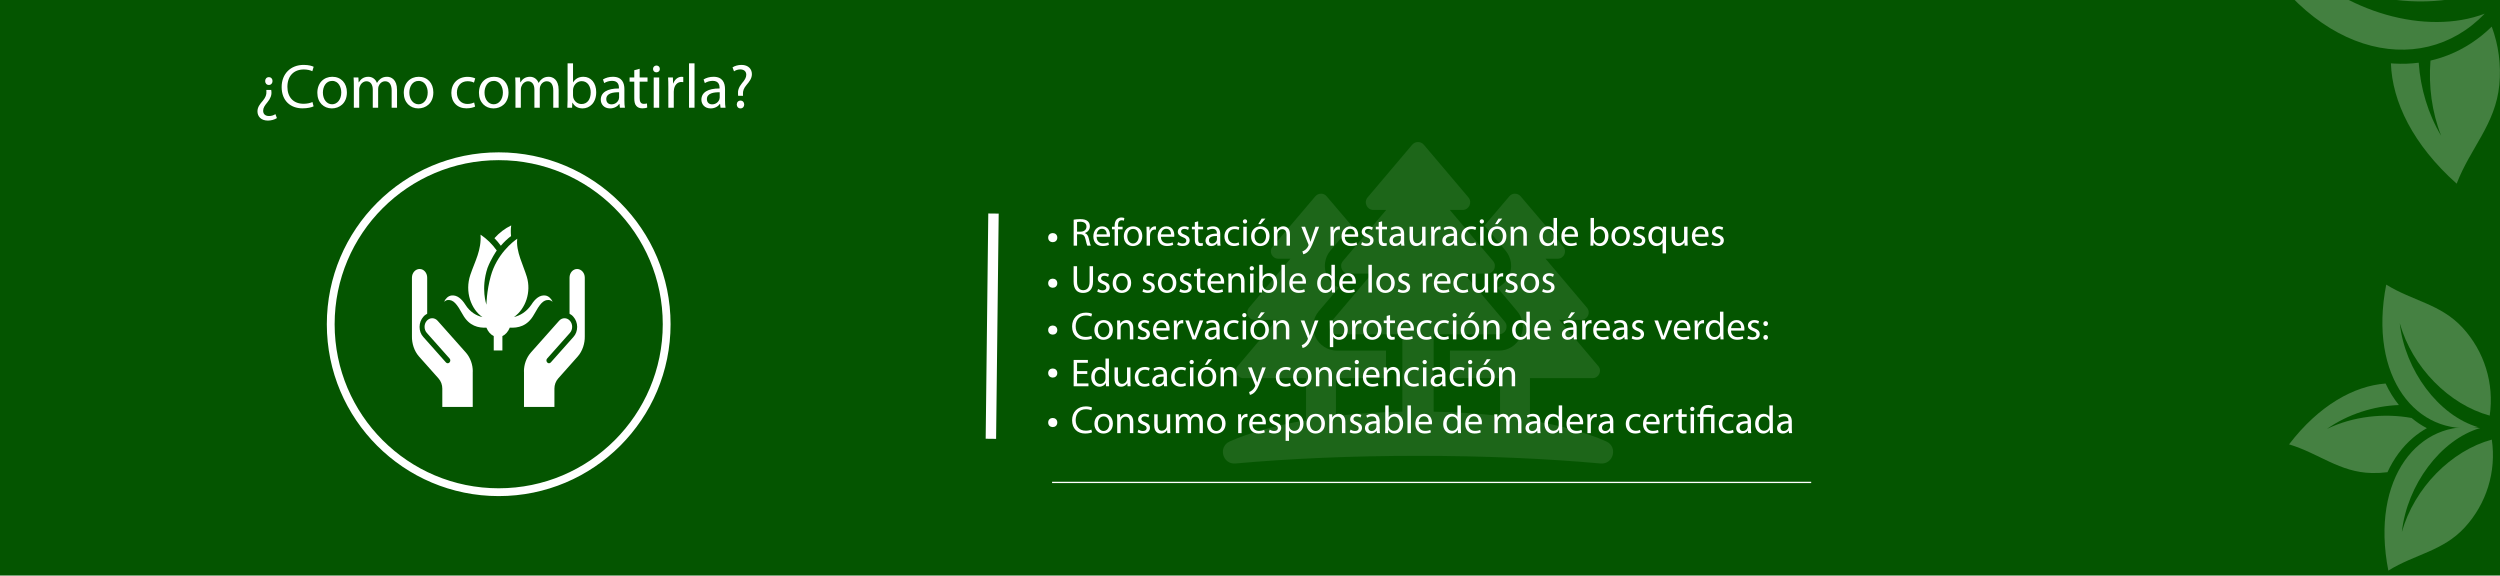 <?xml version="1.0" encoding="UTF-8"?>
<svg id="uuid-32e86c55-8c4a-46bb-bc96-fa1059ed8ab5" data-name="Capa 1" xmlns="http://www.w3.org/2000/svg" viewBox="0 0 1920 442">
  <defs>
    <style>
      .uuid-bb44f975-5583-4adc-8573-da0f8824d562 {
        fill-rule: evenodd;
      }

      .uuid-bb44f975-5583-4adc-8573-da0f8824d562, .uuid-02f10873-5882-4377-8d6d-19e421261625, .uuid-49dcec9a-8962-48f4-8d80-85c53c1075ab {
        stroke-width: 0px;
      }

      .uuid-bb44f975-5583-4adc-8573-da0f8824d562, .uuid-49dcec9a-8962-48f4-8d80-85c53c1075ab {
        fill: #fff;
      }

      .uuid-02f10873-5882-4377-8d6d-19e421261625 {
        fill: #045500;
      }

      .uuid-a3289a0f-eeb8-424b-a82b-dc42084af3e7 {
        stroke-width: 8px;
      }

      .uuid-a3289a0f-eeb8-424b-a82b-dc42084af3e7, .uuid-3481919b-f850-4521-bc5e-50f5b267c511, .uuid-3b7942ac-3781-4d27-92d2-eab5d1f7a8ae {
        fill: none;
        stroke: #fff;
        stroke-miterlimit: 10;
      }

      .uuid-3481919b-f850-4521-bc5e-50f5b267c511 {
        stroke-width: 6px;
      }

      .uuid-12e1469f-16c0-49d1-9a18-0eaf4be6d22d {
        opacity: .26;
      }

      .uuid-722ecfb3-78bb-4d17-b0ee-03daa8f5d9cb {
        opacity: .1;
      }

      .uuid-f9e2d01f-46b9-4877-bbab-6bebf6434023 {
        opacity: .25;
      }
    </style>
  </defs>
  <g>
    <rect class="uuid-02f10873-5882-4377-8d6d-19e421261625" width="1920" height="442"/>
    <g>
      <path class="uuid-49dcec9a-8962-48f4-8d80-85c53c1075ab" d="M208.292,69.045l.144,1.248c.288,2.592-.624,5.329-3.024,8.208-2.16,2.592-3.312,4.369-3.312,6.529,0,2.448,1.488,4.081,4.561,4.081,1.68,0,3.6-.528,4.848-1.488l1.152,3.072c-1.632,1.104-4.368,1.92-6.913,1.92-5.472,0-8.017-3.408-8.017-7.057,0-3.264,1.824-5.568,4.177-8.256,2.064-2.544,2.832-4.561,2.688-7.009l-.048-1.248h3.744ZM209.3,62.229c0,1.68-1.104,3.024-2.832,3.024-1.728,0-2.832-1.344-2.832-3.024,0-1.729,1.152-2.977,2.832-2.977,1.728,0,2.832,1.248,2.832,2.977Z"/>
      <path class="uuid-49dcec9a-8962-48f4-8d80-85c53c1075ab" d="M240.836,81.67c-1.536.768-4.608,1.536-8.545,1.536-9.121,0-15.985-5.76-15.985-16.369,0-10.129,6.865-16.994,16.897-16.994,4.032,0,6.576.864,7.681,1.44l-1.008,3.409c-1.584-.769-3.84-1.344-6.529-1.344-7.584,0-12.625,4.848-12.625,13.345,0,7.92,4.56,13.009,12.433,13.009,2.544,0,5.136-.528,6.817-1.344l.864,3.312Z"/>
      <path class="uuid-49dcec9a-8962-48f4-8d80-85c53c1075ab" d="M266.42,70.917c0,8.593-5.952,12.337-11.569,12.337-6.289,0-11.137-4.608-11.137-11.953,0-7.777,5.088-12.337,11.521-12.337,6.673,0,11.185,4.849,11.185,11.953ZM247.986,71.158c0,5.088,2.928,8.929,7.057,8.929,4.032,0,7.057-3.792,7.057-9.025,0-3.937-1.968-8.929-6.96-8.929-4.993,0-7.153,4.608-7.153,9.025Z"/>
      <path class="uuid-49dcec9a-8962-48f4-8d80-85c53c1075ab" d="M271.746,65.781c0-2.4-.048-4.369-.192-6.289h3.696l.192,3.744h.144c1.296-2.208,3.456-4.272,7.297-4.272,3.168,0,5.568,1.92,6.576,4.657h.096c.72-1.296,1.632-2.304,2.592-3.024,1.392-1.056,2.928-1.632,5.136-1.632,3.072,0,7.633,2.016,7.633,10.081v13.681h-4.128v-13.153c0-4.464-1.632-7.152-5.041-7.152-2.4,0-4.272,1.776-4.992,3.84-.192.576-.336,1.344-.336,2.112v14.353h-4.128v-13.921c0-3.696-1.632-6.384-4.848-6.384-2.64,0-4.561,2.112-5.232,4.224-.24.624-.336,1.344-.336,2.064v14.017h-4.128v-16.945Z"/>
      <path class="uuid-49dcec9a-8962-48f4-8d80-85c53c1075ab" d="M332.804,70.917c0,8.593-5.952,12.337-11.569,12.337-6.289,0-11.137-4.608-11.137-11.953,0-7.777,5.088-12.337,11.521-12.337,6.673,0,11.185,4.849,11.185,11.953ZM314.37,71.158c0,5.088,2.928,8.929,7.057,8.929,4.032,0,7.057-3.792,7.057-9.025,0-3.937-1.968-8.929-6.96-8.929-4.993,0-7.153,4.608-7.153,9.025Z"/>
      <path class="uuid-49dcec9a-8962-48f4-8d80-85c53c1075ab" d="M364.867,81.862c-1.104.576-3.552,1.344-6.673,1.344-7.009,0-11.569-4.752-11.569-11.857,0-7.153,4.896-12.337,12.481-12.337,2.496,0,4.704.624,5.857,1.2l-.96,3.265c-1.008-.576-2.592-1.104-4.896-1.104-5.328,0-8.209,3.936-8.209,8.785,0,5.376,3.456,8.688,8.065,8.688,2.4,0,3.984-.624,5.185-1.152l.72,3.168Z"/>
      <path class="uuid-49dcec9a-8962-48f4-8d80-85c53c1075ab" d="M390.547,70.917c0,8.593-5.952,12.337-11.569,12.337-6.289,0-11.137-4.608-11.137-11.953,0-7.777,5.088-12.337,11.521-12.337,6.673,0,11.185,4.849,11.185,11.953ZM372.114,71.158c0,5.088,2.928,8.929,7.057,8.929,4.032,0,7.057-3.792,7.057-9.025,0-3.937-1.968-8.929-6.961-8.929-4.992,0-7.153,4.608-7.153,9.025Z"/>
      <path class="uuid-49dcec9a-8962-48f4-8d80-85c53c1075ab" d="M395.873,65.781c0-2.4-.048-4.369-.192-6.289h3.696l.192,3.744h.144c1.296-2.208,3.456-4.272,7.297-4.272,3.168,0,5.568,1.92,6.576,4.657h.096c.72-1.296,1.632-2.304,2.592-3.024,1.392-1.056,2.928-1.632,5.137-1.632,3.072,0,7.632,2.016,7.632,10.081v13.681h-4.128v-13.153c0-4.464-1.632-7.152-5.04-7.152-2.4,0-4.272,1.776-4.993,3.84-.192.576-.336,1.344-.336,2.112v14.353h-4.128v-13.921c0-3.696-1.632-6.384-4.848-6.384-2.64,0-4.56,2.112-5.232,4.224-.24.624-.336,1.344-.336,2.064v14.017h-4.128v-16.945Z"/>
      <path class="uuid-49dcec9a-8962-48f4-8d80-85c53c1075ab" d="M435.713,82.727c.096-1.584.192-3.937.192-6v-28.083h4.176v14.593h.096c1.488-2.592,4.176-4.272,7.92-4.272,5.761,0,9.841,4.801,9.793,11.857,0,8.305-5.232,12.433-10.417,12.433-3.36,0-6.048-1.296-7.777-4.368h-.144l-.192,3.84h-3.648ZM440.082,73.414c0,.528.096,1.056.192,1.536.816,2.928,3.265,4.945,6.337,4.945,4.416,0,7.056-3.601,7.056-8.929,0-4.656-2.4-8.641-6.913-8.641-2.88,0-5.568,1.968-6.432,5.185-.096.48-.24,1.056-.24,1.728v4.176Z"/>
      <path class="uuid-49dcec9a-8962-48f4-8d80-85c53c1075ab" d="M476.082,82.727l-.336-2.928h-.144c-1.296,1.824-3.792,3.456-7.104,3.456-4.704,0-7.104-3.312-7.104-6.672,0-5.617,4.992-8.689,13.969-8.641v-.48c0-1.92-.528-5.376-5.28-5.376-2.161,0-4.417.672-6.049,1.728l-.96-2.784c1.92-1.248,4.704-2.064,7.633-2.064,7.104,0,8.833,4.849,8.833,9.505v8.689c0,2.016.096,3.984.384,5.568h-3.84ZM475.457,70.87c-4.608-.096-9.841.72-9.841,5.232,0,2.736,1.824,4.032,3.984,4.032,3.024,0,4.945-1.92,5.617-3.888.144-.432.24-.912.24-1.344v-4.032Z"/>
      <path class="uuid-49dcec9a-8962-48f4-8d80-85c53c1075ab" d="M491.249,52.82v6.673h6.048v3.216h-6.048v12.529c0,2.88.816,4.513,3.168,4.513,1.104,0,1.92-.144,2.448-.288l.192,3.168c-.816.336-2.112.576-3.745.576-1.968,0-3.552-.624-4.56-1.776-1.2-1.249-1.632-3.312-1.632-6.049v-12.673h-3.6v-3.216h3.6v-5.569l4.128-1.104Z"/>
      <path class="uuid-49dcec9a-8962-48f4-8d80-85c53c1075ab" d="M506.752,52.964c.048,1.44-1.008,2.592-2.688,2.592-1.488,0-2.544-1.152-2.544-2.592,0-1.488,1.104-2.64,2.641-2.64,1.584,0,2.592,1.152,2.592,2.64ZM502.048,82.727v-23.234h4.224v23.234h-4.224Z"/>
      <path class="uuid-49dcec9a-8962-48f4-8d80-85c53c1075ab" d="M513.28,66.741c0-2.736-.048-5.088-.192-7.249h3.696l.144,4.56h.192c1.056-3.12,3.6-5.088,6.433-5.088.48,0,.816.048,1.2.144v3.984c-.432-.096-.864-.144-1.44-.144-2.976,0-5.088,2.256-5.665,5.425-.096.576-.192,1.248-.192,1.968v12.385h-4.176v-15.985Z"/>
      <path class="uuid-49dcec9a-8962-48f4-8d80-85c53c1075ab" d="M529.167,48.644h4.224v34.083h-4.224v-34.083Z"/>
      <path class="uuid-49dcec9a-8962-48f4-8d80-85c53c1075ab" d="M553.36,82.727l-.336-2.928h-.144c-1.296,1.824-3.792,3.456-7.104,3.456-4.704,0-7.104-3.312-7.104-6.672,0-5.617,4.992-8.689,13.969-8.641v-.48c0-1.92-.528-5.376-5.281-5.376-2.16,0-4.416.672-6.048,1.728l-.96-2.784c1.92-1.248,4.705-2.064,7.633-2.064,7.104,0,8.833,4.849,8.833,9.505v8.689c0,2.016.096,3.984.384,5.568h-3.84ZM552.736,70.87c-4.608-.096-9.841.72-9.841,5.232,0,2.736,1.824,4.032,3.984,4.032,3.024,0,4.945-1.92,5.617-3.888.144-.432.24-.912.24-1.344v-4.032Z"/>
      <path class="uuid-49dcec9a-8962-48f4-8d80-85c53c1075ab" d="M566.895,73.558l-.096-1.248c-.288-2.592.576-5.424,2.977-8.305,2.16-2.544,3.36-4.417,3.36-6.577,0-2.448-1.536-4.08-4.561-4.128-1.728,0-3.648.576-4.849,1.488l-1.152-3.024c1.584-1.152,4.32-1.92,6.865-1.92,5.521,0,8.017,3.408,8.017,7.057,0,3.264-1.824,5.616-4.128,8.353-2.112,2.496-2.88,4.608-2.736,7.057l.048,1.248h-3.744ZM565.839,80.278c0-1.776,1.2-3.024,2.88-3.024s2.832,1.248,2.832,3.024c0,1.68-1.104,2.976-2.88,2.976-1.68,0-2.833-1.296-2.833-2.976Z"/>
    </g>
    <path class="uuid-49dcec9a-8962-48f4-8d80-85c53c1075ab" d="M402.429,285.305v27.237h23.367v-14.118c0-2.799.976-5.599,2.878-7.74l15.074-16.961c3.659-4.172,5.464-9.99,5.366-15.369v-45.119c0-3.623-2.634-6.641-5.903-6.641-3.22,0-5.805,2.964-5.805,6.641v27.72c1.073.549,2.195,1.372,2.976,2.36,1.805,2.031,2.878,4.83,2.878,7.74s-.976,5.708-2.878,7.74l-17.367,19.54c-.781.878-2.0.878-2.781,0-.781-.878-.781-2.251,0-3.019l17.464-19.65c2.293-2.58,2.293-6.752,0-9.331-2.293-2.58-6.001-2.58-8.293,0l-21.66,24.371c-3.561,4.062-5.366,9.331-5.366,14.601h.05v-.001ZM363.109,285.305c0-5.269-1.805-10.539-5.366-14.601l-21.659-24.371c-2.293-2.58-6.001-2.58-8.293,0-2.293,2.58-2.293,6.752,0,9.331l17.464,19.65c.781.768.781,2.141,0,3.019-.781.878-2.0.878-2.781,0l-17.367-19.541c-1.903-2.031-2.878-4.83-2.878-7.74s1.073-5.708,2.878-7.74c.781-.988,1.903-1.811,2.976-2.36v-27.719c0-3.678-2.585-6.641-5.805-6.641-3.269,0-5.903,3.019-5.903,6.641v45.12c-.097,5.38,1.707,11.198,5.366,15.369l15.074,16.961c1.903,2.141,2.878,4.94,2.878,7.74v14.118h23.367v-27.237h.048v-.001ZM379.73,182.913c3.647-4.08,7.991-7.431,12.883-9.796-.375,2.704-.413,5.447-.125,8.155-2.854,2.181-5.477,4.674-7.849,7.456-1.517-2.077-3.156-4.017-4.909-5.815ZM418.74,226.948c-4.197-.521-7.749,2.466-10.65,7.065-3.861,5.634-8.789,8.384-13.348,9.466,9.029-6.379,13.327-19.269,9.886-30.787-2.651-8.875-8.549-19.716-7.387-29.346-3.169,2.08-15.702,11.88-20.333,28.697-3.243,11.776-3.333,21.952-3.333,21.952,0,0-4.418-12.269.815-28.177,2.663-6.938,6.791-12.994,7.11-13.442-3.402-4.797-7.59-8.947-12.45-12.174.774,11.993-4.238,20.241-7.833,30.88-4.417,13.077.614,26.441,9.278,32.44-4.568-1.045-9.464-3.748-13.098-9.51-2.9-4.599-6.452-7.587-10.65-7.065-2.583.321-4.595,2.391-5.689,4.816.833-.657,1.786-1.277,2.866-1.354,4.352-.311,6.941,3.013,11.466,11.17,4.959,8.938,12.15,10.341,18.171,10.062,1.223,3.004,3.224,5.329,5.63,6.464v11.068h6.646v-11.049c2.429-1.131,4.451-3.473,5.68-6.504,6.101.36,13.508-.902,18.578-10.041,4.525-8.157,7.114-11.481,11.466-11.17,1.081.077,2.033.697,2.866,1.354-1.093-2.424-3.105-4.495-5.688-4.816Z"/>
    <g>
      <path class="uuid-49dcec9a-8962-48f4-8d80-85c53c1075ab" d="M824.567,168.709c1.319-.27,3.21-.42,5.01-.42,2.79,0,4.59.51,5.85,1.65,1.02.899,1.59,2.279,1.59,3.84,0,2.67-1.68,4.439-3.81,5.159v.091c1.56.539,2.489,1.979,2.97,4.079.66,2.82,1.14,4.771,1.56,5.55h-2.7c-.329-.569-.779-2.31-1.35-4.829-.6-2.79-1.68-3.84-4.05-3.931h-2.46v8.76h-2.609v-19.949ZM827.176,177.919h2.67c2.79,0,4.56-1.53,4.56-3.84,0-2.61-1.89-3.75-4.649-3.78-1.26,0-2.16.12-2.58.24v7.38Z"/>
      <path class="uuid-49dcec9a-8962-48f4-8d80-85c53c1075ab" d="M842.207,181.879c.06,3.569,2.34,5.04,4.979,5.04,1.89,0,3.03-.33,4.02-.75l.45,1.89c-.93.42-2.52.899-4.83.899-4.47,0-7.14-2.939-7.14-7.319s2.58-7.83,6.81-7.83c4.74,0,6,4.17,6,6.84,0,.54-.06.96-.09,1.23h-10.199ZM849.946,179.989c.03-1.681-.689-4.29-3.66-4.29-2.67,0-3.84,2.46-4.05,4.29h7.71Z"/>
      <path class="uuid-49dcec9a-8962-48f4-8d80-85c53c1075ab" d="M856.036,188.658v-12.509h-2.04v-2.011h2.04v-.689c0-2.04.45-3.9,1.68-5.07.99-.96,2.311-1.35,3.54-1.35.93,0,1.74.21,2.25.42l-.36,2.04c-.39-.18-.93-.33-1.68-.33-2.25,0-2.82,1.979-2.82,4.2v.779h3.511v2.011h-3.511v12.509h-2.609Z"/>
      <path class="uuid-49dcec9a-8962-48f4-8d80-85c53c1075ab" d="M877.276,181.278c0,5.37-3.72,7.71-7.229,7.71-3.93,0-6.96-2.88-6.96-7.47,0-4.859,3.181-7.71,7.2-7.71,4.17,0,6.989,3.03,6.989,7.47ZM865.756,181.429c0,3.18,1.83,5.58,4.41,5.58,2.52,0,4.41-2.37,4.41-5.64,0-2.46-1.23-5.58-4.351-5.58-3.119,0-4.47,2.88-4.47,5.64Z"/>
      <path class="uuid-49dcec9a-8962-48f4-8d80-85c53c1075ab" d="M880.606,178.669c0-1.71-.029-3.18-.119-4.53h2.31l.09,2.851h.12c.66-1.95,2.25-3.181,4.02-3.181.3,0,.511.03.75.091v2.489c-.27-.06-.54-.09-.899-.09-1.86,0-3.18,1.41-3.54,3.39-.061.36-.12.78-.12,1.23v7.739h-2.61v-9.989Z"/>
      <path class="uuid-49dcec9a-8962-48f4-8d80-85c53c1075ab" d="M891.586,181.879c.06,3.569,2.34,5.04,4.979,5.04,1.89,0,3.03-.33,4.02-.75l.45,1.89c-.93.42-2.52.899-4.83.899-4.47,0-7.14-2.939-7.14-7.319s2.58-7.83,6.81-7.83c4.74,0,6,4.17,6,6.84,0,.54-.06.96-.09,1.23h-10.199ZM899.326,179.989c.03-1.681-.689-4.29-3.66-4.29-2.67,0-3.84,2.46-4.05,4.29h7.71Z"/>
      <path class="uuid-49dcec9a-8962-48f4-8d80-85c53c1075ab" d="M904.786,185.959c.78.51,2.16,1.05,3.479,1.05,1.92,0,2.82-.96,2.82-2.16,0-1.26-.75-1.95-2.7-2.67-2.609-.93-3.84-2.37-3.84-4.109,0-2.341,1.89-4.261,5.01-4.261,1.47,0,2.76.421,3.57.9l-.66,1.92c-.57-.36-1.62-.84-2.97-.84-1.561,0-2.431.899-2.431,1.979,0,1.2.87,1.74,2.761,2.46,2.52.96,3.81,2.22,3.81,4.38,0,2.55-1.98,4.35-5.43,4.35-1.59,0-3.061-.39-4.08-.989l.66-2.01Z"/>
      <path class="uuid-49dcec9a-8962-48f4-8d80-85c53c1075ab" d="M920.206,169.969v4.17h3.779v2.011h-3.779v7.829c0,1.8.51,2.82,1.979,2.82.69,0,1.2-.09,1.53-.181l.12,1.98c-.511.21-1.32.359-2.34.359-1.23,0-2.221-.39-2.851-1.109-.75-.78-1.02-2.07-1.02-3.78v-7.919h-2.25v-2.011h2.25v-3.479l2.58-.69Z"/>
      <path class="uuid-49dcec9a-8962-48f4-8d80-85c53c1075ab" d="M934.996,188.658l-.21-1.83h-.09c-.81,1.141-2.37,2.16-4.439,2.16-2.94,0-4.44-2.069-4.44-4.17,0-3.51,3.12-5.43,8.729-5.399v-.3c0-1.2-.33-3.36-3.3-3.36-1.35,0-2.76.42-3.779,1.08l-.601-1.74c1.2-.779,2.94-1.29,4.771-1.29,4.439,0,5.52,3.03,5.52,5.94v5.43c0,1.26.06,2.49.24,3.479h-2.4ZM934.606,181.249c-2.88-.061-6.15.449-6.15,3.27,0,1.71,1.141,2.52,2.49,2.52,1.89,0,3.09-1.199,3.51-2.43.09-.27.15-.569.15-.84v-2.52Z"/>
      <path class="uuid-49dcec9a-8962-48f4-8d80-85c53c1075ab" d="M951.764,188.118c-.689.36-2.22.84-4.169.84-4.38,0-7.23-2.97-7.23-7.409,0-4.47,3.061-7.71,7.8-7.71,1.561,0,2.94.391,3.66.75l-.601,2.04c-.63-.36-1.619-.69-3.06-.69-3.33,0-5.13,2.46-5.13,5.49,0,3.36,2.16,5.43,5.04,5.43,1.5,0,2.49-.39,3.24-.72l.449,1.979Z"/>
      <path class="uuid-49dcec9a-8962-48f4-8d80-85c53c1075ab" d="M957.795,170.06c.03.899-.63,1.619-1.68,1.619-.931,0-1.59-.72-1.59-1.619,0-.931.689-1.65,1.649-1.65.99,0,1.62.72,1.62,1.65ZM954.855,188.658v-14.52h2.641v14.52h-2.641Z"/>
      <path class="uuid-49dcec9a-8962-48f4-8d80-85c53c1075ab" d="M975.014,181.278c0,5.37-3.72,7.71-7.229,7.71-3.93,0-6.96-2.88-6.96-7.47,0-4.859,3.181-7.71,7.2-7.71,4.17,0,6.989,3.03,6.989,7.47ZM963.495,181.429c0,3.18,1.83,5.58,4.41,5.58,2.52,0,4.41-2.37,4.41-5.64,0-2.46-1.23-5.58-4.351-5.58-3.119,0-4.47,2.88-4.47,5.64ZM971.865,167.869l-3.66,4.29h-1.89l2.64-4.29h2.91Z"/>
      <path class="uuid-49dcec9a-8962-48f4-8d80-85c53c1075ab" d="M978.344,178.069c0-1.5-.029-2.73-.119-3.931h2.34l.149,2.4h.061c.72-1.38,2.399-2.73,4.8-2.73,2.01,0,5.13,1.2,5.13,6.181v8.669h-2.641v-8.369c0-2.34-.869-4.29-3.359-4.29-1.74,0-3.09,1.229-3.54,2.7-.12.33-.18.779-.18,1.229v8.729h-2.641v-10.589Z"/>
      <path class="uuid-49dcec9a-8962-48f4-8d80-85c53c1075ab" d="M1002.314,174.139l3.181,8.58c.33.96.689,2.1.93,2.97h.06c.271-.87.57-1.979.931-3.03l2.88-8.52h2.789l-3.959,10.35c-1.891,4.979-3.181,7.529-4.98,9.09-1.29,1.14-2.58,1.59-3.239,1.71l-.66-2.22c.66-.21,1.53-.63,2.31-1.29.72-.57,1.62-1.59,2.22-2.94.12-.27.21-.479.21-.63,0-.149-.06-.359-.18-.689l-5.37-13.38h2.88Z"/>
      <path class="uuid-49dcec9a-8962-48f4-8d80-85c53c1075ab" d="M1021.843,178.669c0-1.71-.029-3.18-.119-4.53h2.31l.09,2.851h.12c.66-1.95,2.25-3.181,4.02-3.181.3,0,.51.03.75.091v2.489c-.27-.06-.54-.09-.899-.09-1.86,0-3.181,1.41-3.54,3.39-.061.36-.12.78-.12,1.23v7.739h-2.61v-9.989Z"/>
      <path class="uuid-49dcec9a-8962-48f4-8d80-85c53c1075ab" d="M1032.825,181.879c.06,3.569,2.34,5.04,4.979,5.04,1.89,0,3.03-.33,4.02-.75l.45,1.89c-.93.42-2.52.899-4.83.899-4.47,0-7.14-2.939-7.14-7.319s2.58-7.83,6.81-7.83c4.74,0,6,4.17,6,6.84,0,.54-.06.96-.09,1.23h-10.199ZM1040.564,179.989c.03-1.681-.689-4.29-3.66-4.29-2.67,0-3.84,2.46-4.05,4.29h7.71Z"/>
      <path class="uuid-49dcec9a-8962-48f4-8d80-85c53c1075ab" d="M1046.024,185.959c.78.51,2.16,1.05,3.479,1.05,1.92,0,2.82-.96,2.82-2.16,0-1.26-.75-1.95-2.7-2.67-2.609-.93-3.84-2.37-3.84-4.109,0-2.341,1.89-4.261,5.01-4.261,1.47,0,2.76.421,3.57.9l-.66,1.92c-.57-.36-1.62-.84-2.97-.84-1.561,0-2.431.899-2.431,1.979,0,1.2.87,1.74,2.761,2.46,2.52.96,3.81,2.22,3.81,4.38,0,2.55-1.98,4.35-5.43,4.35-1.59,0-3.061-.39-4.08-.989l.66-2.01Z"/>
      <path class="uuid-49dcec9a-8962-48f4-8d80-85c53c1075ab" d="M1061.444,169.969v4.17h3.779v2.011h-3.779v7.829c0,1.8.51,2.82,1.979,2.82.69,0,1.2-.09,1.53-.181l.12,1.98c-.511.21-1.32.359-2.34.359-1.23,0-2.221-.39-2.851-1.109-.75-.78-1.02-2.07-1.02-3.78v-7.919h-2.25v-2.011h2.25v-3.479l2.58-.69Z"/>
      <path class="uuid-49dcec9a-8962-48f4-8d80-85c53c1075ab" d="M1076.233,188.658l-.21-1.83h-.09c-.811,1.141-2.37,2.16-4.439,2.16-2.94,0-4.44-2.069-4.44-4.17,0-3.51,3.12-5.43,8.729-5.399v-.3c0-1.2-.33-3.36-3.3-3.36-1.35,0-2.76.42-3.779,1.08l-.601-1.74c1.2-.779,2.94-1.29,4.771-1.29,4.439,0,5.52,3.03,5.52,5.94v5.43c0,1.26.06,2.49.24,3.479h-2.4ZM1075.843,181.249c-2.88-.061-6.15.449-6.15,3.27,0,1.71,1.141,2.52,2.49,2.52,1.89,0,3.09-1.199,3.51-2.43.09-.27.15-.569.15-.84v-2.52Z"/>
      <path class="uuid-49dcec9a-8962-48f4-8d80-85c53c1075ab" d="M1094.803,184.698c0,1.5.029,2.82.119,3.96h-2.34l-.149-2.37h-.061c-.689,1.17-2.22,2.7-4.8,2.7-2.279,0-5.01-1.26-5.01-6.359v-8.49h2.641v8.04c0,2.76.84,4.62,3.239,4.62,1.771,0,3-1.23,3.48-2.4.149-.39.239-.87.239-1.35v-8.91h2.641v10.56Z"/>
      <path class="uuid-49dcec9a-8962-48f4-8d80-85c53c1075ab" d="M1099.183,178.669c0-1.71-.029-3.18-.119-4.53h2.31l.09,2.851h.12c.66-1.95,2.25-3.181,4.02-3.181.3,0,.51.03.75.091v2.489c-.27-.06-.54-.09-.899-.09-1.86,0-3.181,1.41-3.54,3.39-.061.36-.12.78-.12,1.23v7.739h-2.61v-9.989Z"/>
      <path class="uuid-49dcec9a-8962-48f4-8d80-85c53c1075ab" d="M1116.883,188.658l-.21-1.83h-.09c-.811,1.141-2.37,2.16-4.439,2.16-2.94,0-4.44-2.069-4.44-4.17,0-3.51,3.12-5.43,8.729-5.399v-.3c0-1.2-.33-3.36-3.3-3.36-1.35,0-2.76.42-3.779,1.08l-.601-1.74c1.2-.779,2.94-1.29,4.771-1.29,4.439,0,5.52,3.03,5.52,5.94v5.43c0,1.26.06,2.49.24,3.479h-2.4ZM1116.494,181.249c-2.88-.061-6.15.449-6.15,3.27,0,1.71,1.141,2.52,2.49,2.52,1.89,0,3.09-1.199,3.51-2.43.09-.27.15-.569.15-.84v-2.52Z"/>
      <path class="uuid-49dcec9a-8962-48f4-8d80-85c53c1075ab" d="M1133.653,188.118c-.689.36-2.22.84-4.169.84-4.38,0-7.23-2.97-7.23-7.409,0-4.47,3.061-7.71,7.8-7.71,1.561,0,2.94.391,3.66.75l-.601,2.04c-.63-.36-1.619-.69-3.06-.69-3.33,0-5.13,2.46-5.13,5.49,0,3.36,2.16,5.43,5.04,5.43,1.5,0,2.49-.39,3.24-.72l.449,1.979Z"/>
      <path class="uuid-49dcec9a-8962-48f4-8d80-85c53c1075ab" d="M1139.683,170.06c.03.899-.63,1.619-1.68,1.619-.931,0-1.59-.72-1.59-1.619,0-.931.689-1.65,1.649-1.65.99,0,1.62.72,1.62,1.65ZM1136.743,188.658v-14.52h2.641v14.52h-2.641Z"/>
      <path class="uuid-49dcec9a-8962-48f4-8d80-85c53c1075ab" d="M1156.902,181.278c0,5.37-3.72,7.71-7.229,7.71-3.93,0-6.96-2.88-6.96-7.47,0-4.859,3.18-7.71,7.2-7.71,4.17,0,6.989,3.03,6.989,7.47ZM1145.382,181.429c0,3.18,1.83,5.58,4.41,5.58,2.52,0,4.41-2.37,4.41-5.64,0-2.46-1.23-5.58-4.351-5.58-3.119,0-4.47,2.88-4.47,5.64ZM1153.752,167.869l-3.66,4.29h-1.89l2.64-4.29h2.91Z"/>
      <path class="uuid-49dcec9a-8962-48f4-8d80-85c53c1075ab" d="M1160.233,178.069c0-1.5-.029-2.73-.119-3.931h2.34l.149,2.4h.061c.72-1.38,2.399-2.73,4.8-2.73,2.01,0,5.13,1.2,5.13,6.181v8.669h-2.641v-8.369c0-2.34-.869-4.29-3.359-4.29-1.74,0-3.09,1.229-3.54,2.7-.12.33-.18.779-.18,1.229v8.729h-2.641v-10.589Z"/>
      <path class="uuid-49dcec9a-8962-48f4-8d80-85c53c1075ab" d="M1195.782,167.359v17.549c0,1.29.03,2.761.12,3.75h-2.37l-.12-2.52h-.06c-.811,1.62-2.58,2.85-4.95,2.85-3.51,0-6.21-2.97-6.21-7.38-.029-4.829,2.97-7.8,6.51-7.8,2.22,0,3.72,1.051,4.38,2.221h.061v-8.67h2.64ZM1193.142,180.049c0-.33-.03-.78-.12-1.11-.391-1.68-1.83-3.06-3.81-3.06-2.73,0-4.351,2.4-4.351,5.609,0,2.94,1.44,5.37,4.29,5.37,1.77,0,3.39-1.17,3.87-3.149.09-.36.12-.721.12-1.141v-2.52Z"/>
      <path class="uuid-49dcec9a-8962-48f4-8d80-85c53c1075ab" d="M1201.632,181.879c.06,3.569,2.34,5.04,4.979,5.04,1.89,0,3.03-.33,4.02-.75l.45,1.89c-.93.42-2.52.899-4.83.899-4.47,0-7.14-2.939-7.14-7.319s2.58-7.83,6.81-7.83c4.74,0,6,4.17,6,6.84,0,.54-.06.96-.09,1.23h-10.199ZM1209.372,179.989c.03-1.681-.689-4.29-3.66-4.29-2.67,0-3.84,2.46-4.05,4.29h7.71Z"/>
      <path class="uuid-49dcec9a-8962-48f4-8d80-85c53c1075ab" d="M1221.432,188.658c.06-.989.119-2.46.119-3.75v-17.549h2.61v9.119h.06c.931-1.619,2.61-2.67,4.95-2.67,3.6,0,6.149,3,6.12,7.41,0,5.189-3.271,7.77-6.51,7.77-2.101,0-3.78-.81-4.86-2.729h-.09l-.12,2.399h-2.279ZM1224.162,182.839c0,.33.06.66.12.96.51,1.83,2.04,3.09,3.96,3.09,2.76,0,4.409-2.25,4.409-5.58,0-2.91-1.5-5.399-4.319-5.399-1.8,0-3.479,1.229-4.02,3.239-.061.301-.15.66-.15,1.08v2.61Z"/>
      <path class="uuid-49dcec9a-8962-48f4-8d80-85c53c1075ab" d="M1251.76,181.278c0,5.37-3.72,7.71-7.229,7.71-3.93,0-6.96-2.88-6.96-7.47,0-4.859,3.181-7.71,7.2-7.71,4.17,0,6.989,3.03,6.989,7.47ZM1240.241,181.429c0,3.18,1.83,5.58,4.41,5.58,2.52,0,4.41-2.37,4.41-5.64,0-2.46-1.23-5.58-4.351-5.58-3.119,0-4.47,2.88-4.47,5.64Z"/>
      <path class="uuid-49dcec9a-8962-48f4-8d80-85c53c1075ab" d="M1254.731,185.959c.78.51,2.16,1.05,3.479,1.05,1.92,0,2.82-.96,2.82-2.16,0-1.26-.75-1.95-2.7-2.67-2.609-.93-3.84-2.37-3.84-4.109,0-2.341,1.89-4.261,5.01-4.261,1.47,0,2.76.421,3.57.9l-.66,1.92c-.57-.36-1.62-.84-2.97-.84-1.561,0-2.431.899-2.431,1.979,0,1.2.87,1.74,2.761,2.46,2.52.96,3.81,2.22,3.81,4.38,0,2.55-1.98,4.35-5.43,4.35-1.59,0-3.061-.39-4.08-.989l.66-2.01Z"/>
      <path class="uuid-49dcec9a-8962-48f4-8d80-85c53c1075ab" d="M1276.871,186.408h-.061c-.779,1.44-2.399,2.58-4.739,2.58-3.391,0-6.15-2.939-6.15-7.35,0-5.43,3.51-7.83,6.57-7.83,2.25,0,3.75,1.11,4.47,2.521h.06l.09-2.19h2.49c-.06,1.23-.09,2.49-.09,3.99v16.469h-2.64v-8.189ZM1276.871,180.019c0-.359-.03-.779-.12-1.109-.391-1.62-1.8-3-3.78-3-2.729,0-4.38,2.31-4.38,5.579,0,2.88,1.38,5.4,4.29,5.4,1.71,0,3.18-1.05,3.78-2.88.12-.36.21-.87.21-1.26v-2.73Z"/>
      <path class="uuid-49dcec9a-8962-48f4-8d80-85c53c1075ab" d="M1296.01,184.698c0,1.5.029,2.82.119,3.96h-2.34l-.149-2.37h-.061c-.689,1.17-2.22,2.7-4.8,2.7-2.279,0-5.01-1.26-5.01-6.359v-8.49h2.641v8.04c0,2.76.84,4.62,3.239,4.62,1.771,0,3-1.23,3.48-2.4.149-.39.239-.87.239-1.35v-8.91h2.641v10.56Z"/>
      <path class="uuid-49dcec9a-8962-48f4-8d80-85c53c1075ab" d="M1301.861,181.879c.06,3.569,2.34,5.04,4.979,5.04,1.89,0,3.03-.33,4.02-.75l.45,1.89c-.93.42-2.52.899-4.83.899-4.47,0-7.14-2.939-7.14-7.319s2.58-7.83,6.81-7.83c4.74,0,6,4.17,6,6.84,0,.54-.06.96-.09,1.23h-10.199ZM1309.6,179.989c.03-1.681-.689-4.29-3.66-4.29-2.67,0-3.84,2.46-4.05,4.29h7.71Z"/>
      <path class="uuid-49dcec9a-8962-48f4-8d80-85c53c1075ab" d="M1315.06,185.959c.78.51,2.16,1.05,3.479,1.05,1.92,0,2.82-.96,2.82-2.16,0-1.26-.75-1.95-2.7-2.67-2.609-.93-3.84-2.37-3.84-4.109,0-2.341,1.89-4.261,5.01-4.261,1.47,0,2.76.421,3.57.9l-.66,1.92c-.57-.36-1.62-.84-2.97-.84-1.561,0-2.431.899-2.431,1.979,0,1.2.87,1.74,2.761,2.46,2.52.96,3.81,2.22,3.81,4.38,0,2.55-1.98,4.35-5.43,4.35-1.59,0-3.061-.39-4.08-.989l.66-2.01Z"/>
      <path class="uuid-49dcec9a-8962-48f4-8d80-85c53c1075ab" d="M827.176,204.439v11.969c0,4.53,2.01,6.45,4.71,6.45,3,0,4.92-1.98,4.92-6.45v-11.969h2.64v11.789c0,6.21-3.27,8.76-7.649,8.76-4.14,0-7.26-2.37-7.26-8.64v-11.909h2.64Z"/>
      <path class="uuid-49dcec9a-8962-48f4-8d80-85c53c1075ab" d="M843.346,221.958c.78.511,2.16,1.05,3.479,1.05,1.92,0,2.82-.96,2.82-2.159,0-1.26-.75-1.95-2.7-2.67-2.609-.931-3.84-2.37-3.84-4.11,0-2.34,1.89-4.26,5.01-4.26,1.47,0,2.76.42,3.57.9l-.66,1.92c-.57-.36-1.62-.84-2.97-.84-1.561,0-2.431.899-2.431,1.979,0,1.2.87,1.74,2.761,2.46,2.52.96,3.81,2.22,3.81,4.38,0,2.55-1.98,4.35-5.43,4.35-1.59,0-3.061-.39-4.08-.99l.66-2.01Z"/>
      <path class="uuid-49dcec9a-8962-48f4-8d80-85c53c1075ab" d="M868.725,217.278c0,5.37-3.72,7.71-7.229,7.71-3.93,0-6.96-2.88-6.96-7.47,0-4.86,3.181-7.71,7.2-7.71,4.17,0,6.989,3.03,6.989,7.47ZM857.206,217.429c0,3.18,1.83,5.579,4.41,5.579,2.52,0,4.41-2.369,4.41-5.64,0-2.46-1.23-5.579-4.351-5.579-3.119,0-4.47,2.88-4.47,5.64Z"/>
      <path class="uuid-49dcec9a-8962-48f4-8d80-85c53c1075ab" d="M878.056,221.958c.78.511,2.16,1.05,3.479,1.05,1.92,0,2.82-.96,2.82-2.159,0-1.26-.75-1.95-2.7-2.67-2.609-.931-3.84-2.37-3.84-4.11,0-2.34,1.89-4.26,5.01-4.26,1.47,0,2.76.42,3.57.9l-.66,1.92c-.57-.36-1.62-.84-2.97-.84-1.561,0-2.431.899-2.431,1.979,0,1.2.87,1.74,2.761,2.46,2.52.96,3.81,2.22,3.81,4.38,0,2.55-1.98,4.35-5.43,4.35-1.59,0-3.061-.39-4.08-.99l.66-2.01Z"/>
      <path class="uuid-49dcec9a-8962-48f4-8d80-85c53c1075ab" d="M903.435,217.278c0,5.37-3.72,7.71-7.229,7.71-3.93,0-6.96-2.88-6.96-7.47,0-4.86,3.18-7.71,7.2-7.71,4.17,0,6.989,3.03,6.989,7.47ZM891.916,217.429c0,3.18,1.83,5.579,4.41,5.579,2.52,0,4.41-2.369,4.41-5.64,0-2.46-1.23-5.579-4.351-5.579-3.119,0-4.47,2.88-4.47,5.64Z"/>
      <path class="uuid-49dcec9a-8962-48f4-8d80-85c53c1075ab" d="M906.406,221.958c.78.511,2.16,1.05,3.479,1.05,1.92,0,2.82-.96,2.82-2.159,0-1.26-.75-1.95-2.7-2.67-2.609-.931-3.84-2.37-3.84-4.11,0-2.34,1.89-4.26,5.01-4.26,1.47,0,2.76.42,3.57.9l-.66,1.92c-.57-.36-1.62-.84-2.97-.84-1.561,0-2.431.899-2.431,1.979,0,1.2.87,1.74,2.761,2.46,2.52.96,3.81,2.22,3.81,4.38,0,2.55-1.98,4.35-5.43,4.35-1.59,0-3.061-.39-4.08-.99l.66-2.01Z"/>
      <path class="uuid-49dcec9a-8962-48f4-8d80-85c53c1075ab" d="M921.826,205.969v4.17h3.779v2.01h-3.779v7.83c0,1.8.51,2.819,1.979,2.819.69,0,1.2-.09,1.53-.18l.12,1.98c-.511.21-1.32.359-2.34.359-1.23,0-2.221-.39-2.851-1.109-.75-.78-1.02-2.07-1.02-3.78v-7.92h-2.25v-2.01h2.25v-3.479l2.58-.69Z"/>
      <path class="uuid-49dcec9a-8962-48f4-8d80-85c53c1075ab" d="M929.866,217.879c.06,3.569,2.34,5.039,4.979,5.039,1.89,0,3.03-.33,4.02-.75l.45,1.891c-.93.42-2.52.899-4.83.899-4.47,0-7.14-2.939-7.14-7.319s2.58-7.83,6.81-7.83c4.74,0,6,4.17,6,6.84,0,.54-.06.96-.09,1.23h-10.199ZM937.605,215.988c.03-1.68-.689-4.289-3.66-4.289-2.67,0-3.84,2.459-4.05,4.289h7.71Z"/>
      <path class="uuid-49dcec9a-8962-48f4-8d80-85c53c1075ab" d="M943.424,214.068c0-1.5-.029-2.729-.119-3.93h2.34l.149,2.4h.061c.72-1.38,2.399-2.73,4.8-2.73,2.01,0,5.13,1.2,5.13,6.18v8.67h-2.641v-8.37c0-2.34-.869-4.289-3.359-4.289-1.74,0-3.09,1.229-3.54,2.699-.12.33-.18.78-.18,1.23v8.729h-2.641v-10.59Z"/>
      <path class="uuid-49dcec9a-8962-48f4-8d80-85c53c1075ab" d="M963.015,206.059c.03.9-.63,1.62-1.68,1.62-.931,0-1.59-.72-1.59-1.62,0-.93.689-1.649,1.649-1.649.99,0,1.62.72,1.62,1.649ZM960.075,224.658v-14.52h2.641v14.52h-2.641Z"/>
      <path class="uuid-49dcec9a-8962-48f4-8d80-85c53c1075ab" d="M966.975,224.658c.06-.99.119-2.46.119-3.75v-17.549h2.61v9.119h.06c.931-1.62,2.61-2.67,4.95-2.67,3.6,0,6.149,3,6.12,7.41,0,5.189-3.271,7.77-6.51,7.77-2.101,0-3.78-.811-4.86-2.73h-.09l-.12,2.4h-2.279ZM969.705,218.839c0,.329.06.659.12.96.51,1.829,2.04,3.09,3.96,3.09,2.76,0,4.409-2.25,4.409-5.58,0-2.91-1.5-5.399-4.319-5.399-1.8,0-3.479,1.229-4.02,3.239-.061.3-.15.66-.15,1.08v2.61Z"/>
      <path class="uuid-49dcec9a-8962-48f4-8d80-85c53c1075ab" d="M984.164,203.359h2.641v21.299h-2.641v-21.299Z"/>
      <path class="uuid-49dcec9a-8962-48f4-8d80-85c53c1075ab" d="M992.714,217.879c.06,3.569,2.34,5.039,4.979,5.039,1.89,0,3.03-.33,4.02-.75l.45,1.891c-.93.42-2.52.899-4.83.899-4.47,0-7.14-2.939-7.14-7.319s2.58-7.83,6.81-7.83c4.74,0,6,4.17,6,6.84,0,.54-.06.96-.09,1.23h-10.199ZM1000.454,215.988c.03-1.68-.689-4.289-3.66-4.289-2.67,0-3.84,2.459-4.05,4.289h7.71Z"/>
      <path class="uuid-49dcec9a-8962-48f4-8d80-85c53c1075ab" d="M1025.173,203.359v17.549c0,1.29.03,2.76.12,3.75h-2.37l-.12-2.52h-.06c-.811,1.619-2.58,2.85-4.95,2.85-3.51,0-6.21-2.97-6.21-7.38-.029-4.83,2.97-7.8,6.51-7.8,2.22,0,3.72,1.05,4.38,2.22h.061v-8.669h2.64ZM1022.534,216.049c0-.33-.03-.78-.12-1.11-.391-1.68-1.83-3.06-3.811-3.06-2.729,0-4.35,2.399-4.35,5.609,0,2.94,1.44,5.37,4.29,5.37,1.77,0,3.39-1.17,3.87-3.15.09-.359.12-.72.12-1.14v-2.52Z"/>
      <path class="uuid-49dcec9a-8962-48f4-8d80-85c53c1075ab" d="M1031.024,217.879c.06,3.569,2.34,5.039,4.979,5.039,1.89,0,3.03-.33,4.02-.75l.45,1.891c-.93.42-2.52.899-4.83.899-4.47,0-7.14-2.939-7.14-7.319s2.58-7.83,6.81-7.83c4.74,0,6,4.17,6,6.84,0,.54-.06.96-.09,1.23h-10.199ZM1038.763,215.988c.03-1.68-.689-4.289-3.66-4.289-2.67,0-3.84,2.459-4.05,4.289h7.71Z"/>
      <path class="uuid-49dcec9a-8962-48f4-8d80-85c53c1075ab" d="M1050.942,203.359h2.641v21.299h-2.641v-21.299Z"/>
      <path class="uuid-49dcec9a-8962-48f4-8d80-85c53c1075ab" d="M1071.162,217.278c0,5.37-3.72,7.71-7.229,7.71-3.93,0-6.96-2.88-6.96-7.47,0-4.86,3.18-7.71,7.2-7.71,4.17,0,6.989,3.03,6.989,7.47ZM1059.642,217.429c0,3.18,1.83,5.579,4.41,5.579,2.52,0,4.41-2.369,4.41-5.64,0-2.46-1.23-5.579-4.351-5.579-3.119,0-4.47,2.88-4.47,5.64Z"/>
      <path class="uuid-49dcec9a-8962-48f4-8d80-85c53c1075ab" d="M1074.132,221.958c.78.511,2.16,1.05,3.479,1.05,1.92,0,2.82-.96,2.82-2.159,0-1.26-.75-1.95-2.7-2.67-2.609-.931-3.84-2.37-3.84-4.11,0-2.34,1.89-4.26,5.01-4.26,1.47,0,2.76.42,3.57.9l-.66,1.92c-.57-.36-1.62-.84-2.97-.84-1.561,0-2.431.899-2.431,1.979,0,1.2.87,1.74,2.761,2.46,2.52.96,3.81,2.22,3.81,4.38,0,2.55-1.98,4.35-5.43,4.35-1.59,0-3.061-.39-4.08-.99l.66-2.01Z"/>
      <path class="uuid-49dcec9a-8962-48f4-8d80-85c53c1075ab" d="M1092.732,214.669c0-1.71-.029-3.181-.119-4.53h2.31l.09,2.85h.12c.66-1.949,2.25-3.18,4.02-3.18.3,0,.51.03.75.09v2.49c-.27-.06-.54-.09-.899-.09-1.86,0-3.181,1.41-3.54,3.39-.061.36-.12.78-.12,1.23v7.739h-2.61v-9.989Z"/>
      <path class="uuid-49dcec9a-8962-48f4-8d80-85c53c1075ab" d="M1103.712,217.879c.06,3.569,2.34,5.039,4.979,5.039,1.89,0,3.03-.33,4.02-.75l.45,1.891c-.93.42-2.52.899-4.83.899-4.47,0-7.14-2.939-7.14-7.319s2.58-7.83,6.81-7.83c4.74,0,6,4.17,6,6.84,0,.54-.06.96-.09,1.23h-10.199ZM1111.452,215.988c.03-1.68-.689-4.289-3.66-4.289-2.67,0-3.84,2.459-4.05,4.289h7.71Z"/>
      <path class="uuid-49dcec9a-8962-48f4-8d80-85c53c1075ab" d="M1127.621,224.118c-.689.36-2.22.84-4.169.84-4.38,0-7.23-2.97-7.23-7.409,0-4.47,3.061-7.71,7.8-7.71,1.561,0,2.94.39,3.66.75l-.6,2.04c-.631-.36-1.62-.69-3.061-.69-3.33,0-5.13,2.46-5.13,5.49,0,3.359,2.16,5.43,5.04,5.43,1.5,0,2.49-.39,3.24-.72l.449,1.979Z"/>
      <path class="uuid-49dcec9a-8962-48f4-8d80-85c53c1075ab" d="M1142.862,220.698c0,1.5.029,2.82.119,3.96h-2.34l-.149-2.37h-.061c-.689,1.17-2.22,2.7-4.8,2.7-2.279,0-5.01-1.26-5.01-6.359v-8.49h2.641v8.04c0,2.76.84,4.619,3.239,4.619,1.771,0,3-1.229,3.48-2.399.149-.39.239-.87.239-1.35v-8.91h2.641v10.56Z"/>
      <path class="uuid-49dcec9a-8962-48f4-8d80-85c53c1075ab" d="M1147.241,214.669c0-1.71-.029-3.181-.119-4.53h2.31l.09,2.85h.12c.66-1.949,2.25-3.18,4.02-3.18.3,0,.511.03.75.09v2.49c-.27-.06-.54-.09-.899-.09-1.86,0-3.18,1.41-3.54,3.39-.061.36-.12.78-.12,1.23v7.739h-2.61v-9.989Z"/>
      <path class="uuid-49dcec9a-8962-48f4-8d80-85c53c1075ab" d="M1156.692,221.958c.78.511,2.16,1.05,3.479,1.05,1.92,0,2.82-.96,2.82-2.159,0-1.26-.75-1.95-2.7-2.67-2.609-.931-3.84-2.37-3.84-4.11,0-2.34,1.89-4.26,5.01-4.26,1.47,0,2.76.42,3.57.9l-.66,1.92c-.57-.36-1.62-.84-2.97-.84-1.561,0-2.431.899-2.431,1.979,0,1.2.87,1.74,2.761,2.46,2.52.96,3.81,2.22,3.81,4.38,0,2.55-1.98,4.35-5.43,4.35-1.59,0-3.061-.39-4.08-.99l.66-2.01Z"/>
      <path class="uuid-49dcec9a-8962-48f4-8d80-85c53c1075ab" d="M1182.071,217.278c0,5.37-3.72,7.71-7.229,7.71-3.93,0-6.96-2.88-6.96-7.47,0-4.86,3.181-7.71,7.2-7.71,4.17,0,6.989,3.03,6.989,7.47ZM1170.551,217.429c0,3.18,1.83,5.579,4.41,5.579,2.52,0,4.41-2.369,4.41-5.64,0-2.46-1.23-5.579-4.351-5.579-3.119,0-4.47,2.88-4.47,5.64Z"/>
      <path class="uuid-49dcec9a-8962-48f4-8d80-85c53c1075ab" d="M1185.042,221.958c.78.511,2.16,1.05,3.479,1.05,1.92,0,2.82-.96,2.82-2.159,0-1.26-.75-1.95-2.7-2.67-2.609-.931-3.84-2.37-3.84-4.11,0-2.34,1.89-4.26,5.01-4.26,1.47,0,2.76.42,3.57.9l-.66,1.92c-.57-.36-1.62-.84-2.97-.84-1.561,0-2.431.899-2.431,1.979,0,1.2.87,1.74,2.761,2.46,2.52.96,3.81,2.22,3.81,4.38,0,2.55-1.98,4.35-5.43,4.35-1.59,0-3.061-.39-4.08-.99l.66-2.01Z"/>
      <path class="uuid-49dcec9a-8962-48f4-8d80-85c53c1075ab" d="M838.696,259.998c-.96.48-2.88.96-5.34.96-5.699,0-9.989-3.6-9.989-10.229,0-6.33,4.29-10.619,10.56-10.619,2.52,0,4.109.54,4.8.899l-.63,2.13c-.99-.479-2.4-.84-4.08-.84-4.74,0-7.89,3.03-7.89,8.34,0,4.95,2.85,8.13,7.77,8.13,1.59,0,3.21-.33,4.26-.84l.54,2.069Z"/>
      <path class="uuid-49dcec9a-8962-48f4-8d80-85c53c1075ab" d="M854.686,253.278c0,5.37-3.72,7.71-7.229,7.71-3.93,0-6.96-2.88-6.96-7.47,0-4.86,3.181-7.71,7.2-7.71,4.17,0,6.989,3.03,6.989,7.47ZM843.167,253.429c0,3.18,1.83,5.579,4.41,5.579,2.52,0,4.41-2.369,4.41-5.64,0-2.46-1.23-5.579-4.351-5.579-3.119,0-4.47,2.88-4.47,5.64Z"/>
      <path class="uuid-49dcec9a-8962-48f4-8d80-85c53c1075ab" d="M858.016,250.068c0-1.5-.029-2.729-.119-3.93h2.34l.149,2.4h.061c.72-1.38,2.399-2.73,4.8-2.73,2.01,0,5.13,1.2,5.13,6.18v8.67h-2.641v-8.37c0-2.34-.869-4.289-3.359-4.289-1.74,0-3.09,1.229-3.54,2.699-.12.33-.18.78-.18,1.23v8.729h-2.641v-10.59Z"/>
      <path class="uuid-49dcec9a-8962-48f4-8d80-85c53c1075ab" d="M874.306,257.958c.78.511,2.16,1.05,3.479,1.05,1.92,0,2.82-.96,2.82-2.159,0-1.26-.75-1.95-2.7-2.67-2.609-.931-3.84-2.37-3.84-4.11,0-2.34,1.89-4.26,5.01-4.26,1.47,0,2.76.42,3.57.9l-.66,1.92c-.57-.36-1.62-.84-2.97-.84-1.561,0-2.431.899-2.431,1.979,0,1.2.87,1.74,2.761,2.46,2.52.96,3.81,2.22,3.81,4.38,0,2.55-1.98,4.35-5.43,4.35-1.59,0-3.061-.39-4.08-.99l.66-2.01Z"/>
      <path class="uuid-49dcec9a-8962-48f4-8d80-85c53c1075ab" d="M888.016,253.879c.06,3.569,2.34,5.039,4.979,5.039,1.89,0,3.03-.33,4.02-.75l.45,1.891c-.93.42-2.52.899-4.83.899-4.47,0-7.14-2.939-7.14-7.319s2.58-7.83,6.81-7.83c4.74,0,6,4.17,6,6.84,0,.54-.06.96-.09,1.23h-10.199ZM895.755,251.988c.03-1.68-.689-4.289-3.66-4.289-2.67,0-3.84,2.459-4.05,4.289h7.71Z"/>
      <path class="uuid-49dcec9a-8962-48f4-8d80-85c53c1075ab" d="M901.576,250.669c0-1.71-.029-3.181-.119-4.53h2.31l.09,2.85h.12c.66-1.949,2.25-3.18,4.02-3.18.3,0,.51.03.75.09v2.49c-.27-.06-.54-.09-.899-.09-1.86,0-3.181,1.41-3.54,3.39-.061.36-.12.78-.12,1.23v7.739h-2.61v-9.989Z"/>
      <path class="uuid-49dcec9a-8962-48f4-8d80-85c53c1075ab" d="M913.156,246.139l2.85,8.16c.48,1.319.87,2.52,1.17,3.72h.09c.33-1.2.75-2.4,1.23-3.72l2.819-8.16h2.761l-5.7,14.52h-2.52l-5.521-14.52h2.82Z"/>
      <path class="uuid-49dcec9a-8962-48f4-8d80-85c53c1075ab" d="M934.485,260.658l-.21-1.83h-.09c-.811,1.14-2.37,2.16-4.439,2.16-2.94,0-4.44-2.07-4.44-4.17,0-3.51,3.12-5.43,8.729-5.399v-.301c0-1.199-.33-3.359-3.3-3.359-1.35,0-2.76.42-3.779,1.08l-.601-1.74c1.2-.78,2.94-1.29,4.771-1.29,4.439,0,5.52,3.03,5.52,5.94v5.43c0,1.26.06,2.489.24,3.479h-2.4ZM934.095,253.248c-2.88-.06-6.15.45-6.15,3.271,0,1.71,1.141,2.52,2.49,2.52,1.89,0,3.09-1.2,3.51-2.43.09-.271.15-.57.15-.84v-2.521Z"/>
      <path class="uuid-49dcec9a-8962-48f4-8d80-85c53c1075ab" d="M951.254,260.118c-.689.36-2.22.84-4.169.84-4.38,0-7.23-2.97-7.23-7.409,0-4.47,3.061-7.71,7.8-7.71,1.561,0,2.94.39,3.66.75l-.601,2.04c-.63-.36-1.619-.69-3.06-.69-3.33,0-5.13,2.46-5.13,5.49,0,3.359,2.16,5.43,5.04,5.43,1.5,0,2.49-.39,3.24-.72l.449,1.979Z"/>
      <path class="uuid-49dcec9a-8962-48f4-8d80-85c53c1075ab" d="M957.285,242.059c.03.9-.63,1.62-1.68,1.62-.931,0-1.59-.72-1.59-1.62,0-.93.689-1.649,1.649-1.649.99,0,1.62.72,1.62,1.649ZM954.344,260.658v-14.52h2.641v14.52h-2.641Z"/>
      <path class="uuid-49dcec9a-8962-48f4-8d80-85c53c1075ab" d="M974.504,253.278c0,5.37-3.72,7.71-7.229,7.71-3.93,0-6.96-2.88-6.96-7.47,0-4.86,3.181-7.71,7.2-7.71,4.17,0,6.989,3.03,6.989,7.47ZM962.985,253.429c0,3.18,1.83,5.579,4.41,5.579,2.52,0,4.41-2.369,4.41-5.64,0-2.46-1.23-5.579-4.351-5.579-3.119,0-4.47,2.88-4.47,5.64ZM971.355,239.869l-3.66,4.29h-1.89l2.64-4.29h2.91Z"/>
      <path class="uuid-49dcec9a-8962-48f4-8d80-85c53c1075ab" d="M977.834,250.068c0-1.5-.029-2.729-.119-3.93h2.34l.149,2.4h.061c.72-1.38,2.399-2.73,4.8-2.73,2.01,0,5.13,1.2,5.13,6.18v8.67h-2.641v-8.37c0-2.34-.869-4.289-3.359-4.289-1.74,0-3.09,1.229-3.54,2.699-.12.33-.18.78-.18,1.23v8.729h-2.641v-10.59Z"/>
      <path class="uuid-49dcec9a-8962-48f4-8d80-85c53c1075ab" d="M1001.803,246.139l3.181,8.58c.33.96.689,2.1.93,2.97h.06c.271-.87.57-1.98.931-3.03l2.88-8.52h2.79l-3.96,10.35c-1.891,4.979-3.181,7.529-4.98,9.09-1.29,1.14-2.579,1.59-3.239,1.71l-.66-2.22c.66-.21,1.53-.63,2.31-1.29.72-.57,1.62-1.59,2.22-2.94.12-.27.21-.479.21-.63,0-.149-.06-.359-.18-.689l-5.37-13.38h2.88Z"/>
      <path class="uuid-49dcec9a-8962-48f4-8d80-85c53c1075ab" d="M1021.333,250.879c0-1.86-.06-3.36-.119-4.74h2.369l.12,2.49h.061c1.08-1.771,2.79-2.82,5.159-2.82,3.51,0,6.15,2.97,6.15,7.38,0,5.22-3.181,7.8-6.6,7.8-1.92,0-3.601-.84-4.471-2.28h-.06v7.89h-2.61v-15.719ZM1023.944,254.748c0,.391.06.75.12,1.08.479,1.83,2.069,3.09,3.96,3.09,2.79,0,4.409-2.279,4.409-5.609,0-2.91-1.529-5.399-4.319-5.399-1.8,0-3.479,1.289-3.99,3.27-.09.33-.18.72-.18,1.08v2.489Z"/>
      <path class="uuid-49dcec9a-8962-48f4-8d80-85c53c1075ab" d="M1038.403,250.669c0-1.71-.029-3.181-.119-4.53h2.31l.09,2.85h.12c.66-1.949,2.25-3.18,4.02-3.18.3,0,.511.03.75.09v2.49c-.27-.06-.54-.09-.899-.09-1.86,0-3.18,1.41-3.54,3.39-.061.36-.12.78-.12,1.23v7.739h-2.61v-9.989Z"/>
      <path class="uuid-49dcec9a-8962-48f4-8d80-85c53c1075ab" d="M1061.052,253.278c0,5.37-3.72,7.71-7.229,7.71-3.93,0-6.96-2.88-6.96-7.47,0-4.86,3.18-7.71,7.2-7.71,4.17,0,6.989,3.03,6.989,7.47ZM1049.533,253.429c0,3.18,1.83,5.579,4.41,5.579,2.52,0,4.41-2.369,4.41-5.64,0-2.46-1.23-5.579-4.351-5.579-3.119,0-4.47,2.88-4.47,5.64Z"/>
      <path class="uuid-49dcec9a-8962-48f4-8d80-85c53c1075ab" d="M1067.563,241.969v4.17h3.779v2.01h-3.779v7.83c0,1.8.51,2.819,1.979,2.819.69,0,1.2-.09,1.53-.18l.12,1.98c-.511.21-1.32.359-2.34.359-1.23,0-2.221-.39-2.851-1.109-.75-.78-1.02-2.07-1.02-3.78v-7.92h-2.25v-2.01h2.25v-3.479l2.58-.69Z"/>
      <path class="uuid-49dcec9a-8962-48f4-8d80-85c53c1075ab" d="M1075.603,253.879c.06,3.569,2.34,5.039,4.979,5.039,1.89,0,3.03-.33,4.02-.75l.45,1.891c-.93.42-2.52.899-4.83.899-4.47,0-7.14-2.939-7.14-7.319s2.58-7.83,6.81-7.83c4.74,0,6,4.17,6,6.84,0,.54-.06.96-.09,1.23h-10.199ZM1083.342,251.988c.03-1.68-.689-4.289-3.66-4.289-2.67,0-3.84,2.459-4.05,4.289h7.71Z"/>
      <path class="uuid-49dcec9a-8962-48f4-8d80-85c53c1075ab" d="M1099.512,260.118c-.689.36-2.22.84-4.169.84-4.38,0-7.23-2.97-7.23-7.409,0-4.47,3.061-7.71,7.8-7.71,1.561,0,2.94.39,3.66.75l-.601,2.04c-.63-.36-1.619-.69-3.06-.69-3.33,0-5.13,2.46-5.13,5.49,0,3.359,2.16,5.43,5.04,5.43,1.5,0,2.49-.39,3.24-.72l.449,1.979Z"/>
      <path class="uuid-49dcec9a-8962-48f4-8d80-85c53c1075ab" d="M1112.772,260.118c-.689.36-2.22.84-4.169.84-4.38,0-7.23-2.97-7.23-7.409,0-4.47,3.061-7.71,7.8-7.71,1.561,0,2.94.39,3.66.75l-.601,2.04c-.63-.36-1.619-.69-3.06-.69-3.33,0-5.13,2.46-5.13,5.49,0,3.359,2.16,5.43,5.04,5.43,1.5,0,2.49-.39,3.24-.72l.449,1.979Z"/>
      <path class="uuid-49dcec9a-8962-48f4-8d80-85c53c1075ab" d="M1118.803,242.059c.03.9-.63,1.62-1.68,1.62-.931,0-1.59-.72-1.59-1.62,0-.93.689-1.649,1.649-1.649.99,0,1.62.72,1.62,1.649ZM1115.863,260.658v-14.52h2.641v14.52h-2.641Z"/>
      <path class="uuid-49dcec9a-8962-48f4-8d80-85c53c1075ab" d="M1136.022,253.278c0,5.37-3.72,7.71-7.229,7.71-3.93,0-6.96-2.88-6.96-7.47,0-4.86,3.181-7.71,7.2-7.71,4.17,0,6.989,3.03,6.989,7.47ZM1124.502,253.429c0,3.18,1.83,5.579,4.41,5.579,2.52,0,4.41-2.369,4.41-5.64,0-2.46-1.23-5.579-4.351-5.579-3.119,0-4.47,2.88-4.47,5.64ZM1132.873,239.869l-3.66,4.29h-1.89l2.64-4.29h2.91Z"/>
      <path class="uuid-49dcec9a-8962-48f4-8d80-85c53c1075ab" d="M1139.352,250.068c0-1.5-.029-2.729-.119-3.93h2.34l.149,2.4h.061c.72-1.38,2.399-2.73,4.8-2.73,2.01,0,5.13,1.2,5.13,6.18v8.67h-2.641v-8.37c0-2.34-.869-4.289-3.359-4.289-1.74,0-3.09,1.229-3.54,2.699-.12.33-.18.78-.18,1.23v8.729h-2.641v-10.59Z"/>
      <path class="uuid-49dcec9a-8962-48f4-8d80-85c53c1075ab" d="M1174.902,239.359v17.549c0,1.29.03,2.76.12,3.75h-2.37l-.12-2.52h-.06c-.811,1.619-2.58,2.85-4.95,2.85-3.51,0-6.21-2.97-6.21-7.38-.029-4.83,2.97-7.8,6.51-7.8,2.22,0,3.72,1.05,4.38,2.22h.061v-8.669h2.64ZM1172.262,252.049c0-.33-.03-.78-.12-1.11-.391-1.68-1.83-3.06-3.811-3.06-2.729,0-4.35,2.399-4.35,5.609,0,2.94,1.44,5.37,4.29,5.37,1.77,0,3.39-1.17,3.87-3.15.09-.359.12-.72.12-1.14v-2.52Z"/>
      <path class="uuid-49dcec9a-8962-48f4-8d80-85c53c1075ab" d="M1180.752,253.879c.06,3.569,2.34,5.039,4.979,5.039,1.89,0,3.03-.33,4.02-.75l.45,1.891c-.93.42-2.52.899-4.83.899-4.47,0-7.14-2.939-7.14-7.319s2.58-7.83,6.81-7.83c4.74,0,6,4.17,6,6.84,0,.54-.06.96-.09,1.23h-10.199ZM1188.492,251.988c.03-1.68-.689-4.289-3.66-4.289-2.67,0-3.84,2.459-4.05,4.289h7.71Z"/>
      <path class="uuid-49dcec9a-8962-48f4-8d80-85c53c1075ab" d="M1208.71,260.658l-.21-1.83h-.09c-.81,1.14-2.37,2.16-4.439,2.16-2.94,0-4.44-2.07-4.44-4.17,0-3.51,3.12-5.43,8.729-5.399v-.301c0-1.199-.33-3.359-3.3-3.359-1.35,0-2.76.42-3.779,1.08l-.601-1.74c1.2-.78,2.94-1.29,4.771-1.29,4.439,0,5.52,3.03,5.52,5.94v5.43c0,1.26.06,2.489.24,3.479h-2.4ZM1208.321,253.248c-2.88-.06-6.15.45-6.15,3.271,0,1.71,1.141,2.52,2.49,2.52,1.89,0,3.09-1.2,3.51-2.43.09-.271.15-.57.15-.84v-2.521ZM1209.64,239.869l-3.659,4.29h-1.891l2.641-4.29h2.909Z"/>
      <path class="uuid-49dcec9a-8962-48f4-8d80-85c53c1075ab" d="M1215.13,250.669c0-1.71-.029-3.181-.119-4.53h2.31l.09,2.85h.12c.66-1.949,2.25-3.18,4.02-3.18.3,0,.51.03.75.09v2.49c-.27-.06-.54-.09-.899-.09-1.86,0-3.181,1.41-3.54,3.39-.061.36-.12.78-.12,1.23v7.739h-2.61v-9.989Z"/>
      <path class="uuid-49dcec9a-8962-48f4-8d80-85c53c1075ab" d="M1226.112,253.879c.06,3.569,2.34,5.039,4.979,5.039,1.89,0,3.03-.33,4.02-.75l.45,1.891c-.93.42-2.52.899-4.83.899-4.47,0-7.14-2.939-7.14-7.319s2.58-7.83,6.81-7.83c4.74,0,6,4.17,6,6.84,0,.54-.06.96-.09,1.23h-10.199ZM1233.851,251.988c.03-1.68-.689-4.289-3.66-4.289-2.67,0-3.84,2.459-4.05,4.289h7.71Z"/>
      <path class="uuid-49dcec9a-8962-48f4-8d80-85c53c1075ab" d="M1247.71,260.658l-.21-1.83h-.09c-.81,1.14-2.37,2.16-4.439,2.16-2.94,0-4.44-2.07-4.44-4.17,0-3.51,3.12-5.43,8.729-5.399v-.301c0-1.199-.33-3.359-3.3-3.359-1.35,0-2.76.42-3.779,1.08l-.601-1.74c1.2-.78,2.94-1.29,4.771-1.29,4.439,0,5.52,3.03,5.52,5.94v5.43c0,1.26.06,2.489.24,3.479h-2.4ZM1247.321,253.248c-2.88-.06-6.15.45-6.15,3.271,0,1.71,1.141,2.52,2.49,2.52,1.89,0,3.09-1.2,3.51-2.43.09-.271.15-.57.15-.84v-2.521Z"/>
      <path class="uuid-49dcec9a-8962-48f4-8d80-85c53c1075ab" d="M1253.771,257.958c.78.511,2.16,1.05,3.479,1.05,1.92,0,2.82-.96,2.82-2.159,0-1.26-.75-1.95-2.7-2.67-2.609-.931-3.84-2.37-3.84-4.11,0-2.34,1.89-4.26,5.01-4.26,1.47,0,2.76.42,3.57.9l-.66,1.92c-.57-.36-1.62-.84-2.97-.84-1.561,0-2.431.899-2.431,1.979,0,1.2.87,1.74,2.761,2.46,2.52.96,3.81,2.22,3.81,4.38,0,2.55-1.98,4.35-5.43,4.35-1.59,0-3.061-.39-4.08-.99l.66-2.01Z"/>
      <path class="uuid-49dcec9a-8962-48f4-8d80-85c53c1075ab" d="M1273.39,246.139l2.85,8.16c.48,1.319.87,2.52,1.17,3.72h.09c.33-1.2.75-2.4,1.23-3.72l2.819-8.16h2.761l-5.7,14.52h-2.52l-5.521-14.52h2.82Z"/>
      <path class="uuid-49dcec9a-8962-48f4-8d80-85c53c1075ab" d="M1287.97,253.879c.06,3.569,2.34,5.039,4.979,5.039,1.89,0,3.03-.33,4.02-.75l.45,1.891c-.93.42-2.52.899-4.83.899-4.47,0-7.14-2.939-7.14-7.319s2.58-7.83,6.81-7.83c4.74,0,6,4.17,6,6.84,0,.54-.06.96-.09,1.23h-10.199ZM1295.709,251.988c.03-1.68-.689-4.289-3.66-4.289-2.67,0-3.84,2.459-4.05,4.289h7.71Z"/>
      <path class="uuid-49dcec9a-8962-48f4-8d80-85c53c1075ab" d="M1301.53,250.669c0-1.71-.029-3.181-.119-4.53h2.31l.09,2.85h.12c.66-1.949,2.25-3.18,4.02-3.18.3,0,.511.03.75.09v2.49c-.27-.06-.54-.09-.899-.09-1.86,0-3.18,1.41-3.54,3.39-.061.36-.12.78-.12,1.23v7.739h-2.61v-9.989Z"/>
      <path class="uuid-49dcec9a-8962-48f4-8d80-85c53c1075ab" d="M1323.58,239.359v17.549c0,1.29.03,2.76.12,3.75h-2.37l-.12-2.52h-.06c-.811,1.619-2.58,2.85-4.95,2.85-3.51,0-6.21-2.97-6.21-7.38-.029-4.83,2.97-7.8,6.51-7.8,2.22,0,3.72,1.05,4.38,2.22h.061v-8.669h2.64ZM1320.94,252.049c0-.33-.03-.78-.12-1.11-.391-1.68-1.83-3.06-3.811-3.06-2.729,0-4.35,2.399-4.35,5.609,0,2.94,1.44,5.37,4.29,5.37,1.77,0,3.39-1.17,3.87-3.15.09-.359.12-.72.12-1.14v-2.52Z"/>
      <path class="uuid-49dcec9a-8962-48f4-8d80-85c53c1075ab" d="M1329.43,253.879c.06,3.569,2.34,5.039,4.979,5.039,1.89,0,3.03-.33,4.02-.75l.45,1.891c-.93.42-2.52.899-4.83.899-4.47,0-7.14-2.939-7.14-7.319s2.58-7.83,6.81-7.83c4.74,0,6,4.17,6,6.84,0,.54-.06.96-.09,1.23h-10.199ZM1337.169,251.988c.03-1.68-.689-4.289-3.66-4.289-2.67,0-3.84,2.459-4.05,4.289h7.71Z"/>
      <path class="uuid-49dcec9a-8962-48f4-8d80-85c53c1075ab" d="M1342.629,257.958c.78.511,2.16,1.05,3.479,1.05,1.92,0,2.82-.96,2.82-2.159,0-1.26-.75-1.95-2.7-2.67-2.609-.931-3.84-2.37-3.84-4.11,0-2.34,1.89-4.26,5.01-4.26,1.47,0,2.76.42,3.57.9l-.66,1.92c-.57-.36-1.62-.84-2.97-.84-1.561,0-2.431.899-2.431,1.979,0,1.2.87,1.74,2.761,2.46,2.52.96,3.81,2.22,3.81,4.38,0,2.55-1.98,4.35-5.43,4.35-1.59,0-3.061-.39-4.08-.99l.66-2.01Z"/>
      <path class="uuid-49dcec9a-8962-48f4-8d80-85c53c1075ab" d="M1354.239,248.539c0-1.11.75-1.891,1.8-1.891,1.051,0,1.74.78,1.771,1.891,0,1.05-.69,1.859-1.8,1.859-1.05,0-1.771-.81-1.771-1.859ZM1354.239,259.128c0-1.109.75-1.89,1.8-1.89,1.051,0,1.74.78,1.771,1.89,0,1.05-.69,1.86-1.8,1.86-1.05,0-1.771-.811-1.771-1.86Z"/>
      <path class="uuid-49dcec9a-8962-48f4-8d80-85c53c1075ab" d="M835.036,287.179h-7.859v7.29h8.76v2.189h-11.369v-20.219h10.919v2.189h-8.31v6.39h7.859v2.16Z"/>
      <path class="uuid-49dcec9a-8962-48f4-8d80-85c53c1075ab" d="M851.656,275.359v17.549c0,1.29.03,2.76.12,3.75h-2.37l-.12-2.52h-.06c-.811,1.619-2.58,2.85-4.95,2.85-3.51,0-6.21-2.97-6.21-7.38-.029-4.83,2.97-7.8,6.51-7.8,2.22,0,3.72,1.05,4.38,2.22h.061v-8.669h2.64ZM849.016,288.049c0-.33-.03-.78-.12-1.11-.391-1.68-1.83-3.06-3.811-3.06-2.729,0-4.35,2.399-4.35,5.609,0,2.94,1.44,5.37,4.29,5.37,1.77,0,3.39-1.17,3.87-3.15.09-.359.12-.72.12-1.14v-2.52Z"/>
      <path class="uuid-49dcec9a-8962-48f4-8d80-85c53c1075ab" d="M868.186,292.698c0,1.5.029,2.82.119,3.96h-2.34l-.149-2.37h-.061c-.689,1.17-2.22,2.7-4.8,2.7-2.279,0-5.01-1.26-5.01-6.359v-8.49h2.641v8.04c0,2.76.84,4.619,3.239,4.619,1.771,0,3-1.229,3.48-2.399.149-.39.239-.87.239-1.35v-8.91h2.641v10.56Z"/>
      <path class="uuid-49dcec9a-8962-48f4-8d80-85c53c1075ab" d="M882.916,296.118c-.689.36-2.22.84-4.169.84-4.38,0-7.23-2.97-7.23-7.409,0-4.47,3.061-7.71,7.8-7.71,1.561,0,2.94.39,3.66.75l-.6,2.04c-.631-.36-1.62-.69-3.061-.69-3.33,0-5.13,2.46-5.13,5.49,0,3.359,2.16,5.43,5.04,5.43,1.5,0,2.49-.39,3.24-.72l.449,1.979Z"/>
      <path class="uuid-49dcec9a-8962-48f4-8d80-85c53c1075ab" d="M894.045,296.658l-.21-1.83h-.09c-.811,1.14-2.37,2.16-4.439,2.16-2.94,0-4.44-2.07-4.44-4.17,0-3.51,3.12-5.43,8.729-5.399v-.301c0-1.199-.33-3.359-3.3-3.359-1.35,0-2.76.42-3.779,1.08l-.601-1.74c1.2-.78,2.94-1.29,4.771-1.29,4.439,0,5.52,3.03,5.52,5.94v5.43c0,1.26.06,2.489.24,3.479h-2.4ZM893.656,289.248c-2.88-.06-6.15.45-6.15,3.271,0,1.71,1.141,2.52,2.49,2.52,1.89,0,3.09-1.2,3.51-2.43.09-.271.15-.57.15-.84v-2.521Z"/>
      <path class="uuid-49dcec9a-8962-48f4-8d80-85c53c1075ab" d="M910.815,296.118c-.689.36-2.22.84-4.169.84-4.38,0-7.23-2.97-7.23-7.409,0-4.47,3.061-7.71,7.8-7.71,1.561,0,2.94.39,3.66.75l-.601,2.04c-.63-.36-1.619-.69-3.06-.69-3.33,0-5.13,2.46-5.13,5.49,0,3.359,2.16,5.43,5.04,5.43,1.5,0,2.49-.39,3.24-.72l.449,1.979Z"/>
      <path class="uuid-49dcec9a-8962-48f4-8d80-85c53c1075ab" d="M916.845,278.059c.03.9-.63,1.62-1.68,1.62-.931,0-1.59-.72-1.59-1.62,0-.93.689-1.649,1.649-1.649.99,0,1.62.72,1.62,1.649ZM913.905,296.658v-14.52h2.641v14.52h-2.641Z"/>
      <path class="uuid-49dcec9a-8962-48f4-8d80-85c53c1075ab" d="M934.065,289.278c0,5.37-3.72,7.71-7.229,7.71-3.93,0-6.96-2.88-6.96-7.47,0-4.86,3.181-7.71,7.2-7.71,4.17,0,6.989,3.03,6.989,7.47ZM922.545,289.429c0,3.18,1.83,5.579,4.41,5.579,2.52,0,4.41-2.369,4.41-5.64,0-2.46-1.23-5.579-4.351-5.579-3.119,0-4.47,2.88-4.47,5.64ZM930.916,275.869l-3.66,4.29h-1.89l2.64-4.29h2.91Z"/>
      <path class="uuid-49dcec9a-8962-48f4-8d80-85c53c1075ab" d="M937.395,286.068c0-1.5-.029-2.729-.119-3.93h2.34l.149,2.4h.061c.72-1.38,2.399-2.73,4.8-2.73,2.01,0,5.13,1.2,5.13,6.18v8.67h-2.641v-8.37c0-2.34-.869-4.289-3.359-4.289-1.74,0-3.09,1.229-3.54,2.699-.12.33-.18.78-.18,1.23v8.729h-2.641v-10.59Z"/>
      <path class="uuid-49dcec9a-8962-48f4-8d80-85c53c1075ab" d="M961.365,282.139l3.181,8.58c.33.96.689,2.1.93,2.97h.06c.271-.87.57-1.98.931-3.03l2.88-8.52h2.789l-3.959,10.35c-1.891,4.979-3.181,7.529-4.98,9.09-1.29,1.14-2.58,1.59-3.239,1.71l-.66-2.22c.66-.21,1.53-.63,2.31-1.29.72-.57,1.62-1.59,2.22-2.94.12-.27.21-.479.21-.63,0-.149-.06-.359-.18-.689l-5.37-13.38h2.88Z"/>
      <path class="uuid-49dcec9a-8962-48f4-8d80-85c53c1075ab" d="M991.244,296.118c-.689.36-2.22.84-4.169.84-4.38,0-7.23-2.97-7.23-7.409,0-4.47,3.061-7.71,7.8-7.71,1.561,0,2.94.39,3.66.75l-.6,2.04c-.631-.36-1.62-.69-3.061-.69-3.33,0-5.13,2.46-5.13,5.49,0,3.359,2.16,5.43,5.04,5.43,1.5,0,2.49-.39,3.24-.72l.449,1.979Z"/>
      <path class="uuid-49dcec9a-8962-48f4-8d80-85c53c1075ab" d="M1007.293,289.278c0,5.37-3.72,7.71-7.229,7.71-3.93,0-6.96-2.88-6.96-7.47,0-4.86,3.181-7.71,7.2-7.71,4.17,0,6.989,3.03,6.989,7.47ZM995.774,289.429c0,3.18,1.83,5.579,4.41,5.579,2.52,0,4.41-2.369,4.41-5.64,0-2.46-1.23-5.579-4.351-5.579-3.119,0-4.47,2.88-4.47,5.64Z"/>
      <path class="uuid-49dcec9a-8962-48f4-8d80-85c53c1075ab" d="M1010.624,286.068c0-1.5-.029-2.729-.119-3.93h2.34l.149,2.4h.061c.72-1.38,2.399-2.73,4.8-2.73,2.01,0,5.13,1.2,5.13,6.18v8.67h-2.641v-8.37c0-2.34-.869-4.289-3.359-4.289-1.74,0-3.09,1.229-3.54,2.699-.12.33-.18.78-.18,1.23v8.729h-2.641v-10.59Z"/>
      <path class="uuid-49dcec9a-8962-48f4-8d80-85c53c1075ab" d="M1037.624,296.118c-.689.36-2.22.84-4.169.84-4.38,0-7.23-2.97-7.23-7.409,0-4.47,3.061-7.71,7.8-7.71,1.561,0,2.94.39,3.66.75l-.601,2.04c-.63-.36-1.619-.69-3.06-.69-3.33,0-5.13,2.46-5.13,5.49,0,3.359,2.16,5.43,5.04,5.43,1.5,0,2.49-.39,3.24-.72l.449,1.979Z"/>
      <path class="uuid-49dcec9a-8962-48f4-8d80-85c53c1075ab" d="M1043.654,278.059c.03.9-.63,1.62-1.68,1.62-.931,0-1.59-.72-1.59-1.62,0-.93.689-1.649,1.649-1.649.99,0,1.62.72,1.62,1.649ZM1040.713,296.658v-14.52h2.641v14.52h-2.641Z"/>
      <path class="uuid-49dcec9a-8962-48f4-8d80-85c53c1075ab" d="M1049.204,289.879c.06,3.569,2.34,5.039,4.979,5.039,1.89,0,3.03-.33,4.02-.75l.45,1.891c-.93.42-2.52.899-4.83.899-4.47,0-7.14-2.939-7.14-7.319s2.58-7.83,6.81-7.83c4.74,0,6,4.17,6,6.84,0,.54-.06.96-.09,1.23h-10.199ZM1056.943,287.988c.03-1.68-.689-4.289-3.66-4.289-2.67,0-3.84,2.459-4.05,4.289h7.71Z"/>
      <path class="uuid-49dcec9a-8962-48f4-8d80-85c53c1075ab" d="M1062.763,286.068c0-1.5-.029-2.729-.119-3.93h2.34l.149,2.4h.061c.72-1.38,2.399-2.73,4.8-2.73,2.01,0,5.13,1.2,5.13,6.18v8.67h-2.641v-8.37c0-2.34-.87-4.289-3.359-4.289-1.74,0-3.09,1.229-3.54,2.699-.12.33-.18.78-.18,1.23v8.729h-2.641v-10.59Z"/>
      <path class="uuid-49dcec9a-8962-48f4-8d80-85c53c1075ab" d="M1089.762,296.118c-.689.36-2.22.84-4.169.84-4.38,0-7.23-2.97-7.23-7.409,0-4.47,3.061-7.71,7.8-7.71,1.561,0,2.94.39,3.66.75l-.601,2.04c-.63-.36-1.619-.69-3.06-.69-3.33,0-5.13,2.46-5.13,5.49,0,3.359,2.16,5.43,5.04,5.43,1.5,0,2.49-.39,3.24-.72l.449,1.979Z"/>
      <path class="uuid-49dcec9a-8962-48f4-8d80-85c53c1075ab" d="M1095.793,278.059c.03.9-.63,1.62-1.68,1.62-.931,0-1.59-.72-1.59-1.62,0-.93.689-1.649,1.649-1.649.99,0,1.62.72,1.62,1.649ZM1092.853,296.658v-14.52h2.641v14.52h-2.641Z"/>
      <path class="uuid-49dcec9a-8962-48f4-8d80-85c53c1075ab" d="M1107.913,296.658l-.21-1.83h-.09c-.811,1.14-2.37,2.16-4.439,2.16-2.94,0-4.44-2.07-4.44-4.17,0-3.51,3.12-5.43,8.729-5.399v-.301c0-1.199-.33-3.359-3.3-3.359-1.35,0-2.76.42-3.779,1.08l-.601-1.74c1.2-.78,2.94-1.29,4.771-1.29,4.439,0,5.52,3.03,5.52,5.94v5.43c0,1.26.06,2.489.24,3.479h-2.4ZM1107.523,289.248c-2.88-.06-6.15.45-6.15,3.271,0,1.71,1.141,2.52,2.49,2.52,1.89,0,3.09-1.2,3.51-2.43.09-.271.15-.57.15-.84v-2.521Z"/>
      <path class="uuid-49dcec9a-8962-48f4-8d80-85c53c1075ab" d="M1124.682,296.118c-.689.36-2.22.84-4.169.84-4.38,0-7.23-2.97-7.23-7.409,0-4.47,3.061-7.71,7.8-7.71,1.561,0,2.94.39,3.66.75l-.601,2.04c-.63-.36-1.619-.69-3.06-.69-3.33,0-5.13,2.46-5.13,5.49,0,3.359,2.16,5.43,5.04,5.43,1.5,0,2.49-.39,3.24-.72l.449,1.979Z"/>
      <path class="uuid-49dcec9a-8962-48f4-8d80-85c53c1075ab" d="M1130.712,278.059c.03.9-.63,1.62-1.68,1.62-.931,0-1.59-.72-1.59-1.62,0-.93.689-1.649,1.649-1.649.99,0,1.62.72,1.62,1.649ZM1127.772,296.658v-14.52h2.641v14.52h-2.641Z"/>
      <path class="uuid-49dcec9a-8962-48f4-8d80-85c53c1075ab" d="M1147.932,289.278c0,5.37-3.72,7.71-7.229,7.71-3.93,0-6.96-2.88-6.96-7.47,0-4.86,3.181-7.71,7.2-7.71,4.17,0,6.989,3.03,6.989,7.47ZM1136.413,289.429c0,3.18,1.83,5.579,4.41,5.579,2.52,0,4.41-2.369,4.41-5.64,0-2.46-1.23-5.579-4.351-5.579-3.119,0-4.47,2.88-4.47,5.64ZM1144.783,275.869l-3.66,4.29h-1.89l2.64-4.29h2.91Z"/>
      <path class="uuid-49dcec9a-8962-48f4-8d80-85c53c1075ab" d="M1151.262,286.068c0-1.5-.029-2.729-.119-3.93h2.34l.149,2.4h.061c.72-1.38,2.399-2.73,4.8-2.73,2.01,0,5.13,1.2,5.13,6.18v8.67h-2.641v-8.37c0-2.34-.869-4.289-3.359-4.289-1.74,0-3.09,1.229-3.54,2.699-.12.33-.18.78-.18,1.23v8.729h-2.641v-10.59Z"/>
      <path class="uuid-49dcec9a-8962-48f4-8d80-85c53c1075ab" d="M838.696,331.998c-.96.48-2.88.96-5.34.96-5.699,0-9.989-3.6-9.989-10.229,0-6.33,4.29-10.619,10.56-10.619,2.52,0,4.109.54,4.8.899l-.63,2.13c-.99-.479-2.4-.84-4.08-.84-4.74,0-7.89,3.03-7.89,8.34,0,4.95,2.85,8.13,7.77,8.13,1.59,0,3.21-.33,4.26-.84l.54,2.069Z"/>
      <path class="uuid-49dcec9a-8962-48f4-8d80-85c53c1075ab" d="M854.686,325.278c0,5.37-3.72,7.71-7.229,7.71-3.93,0-6.96-2.88-6.96-7.47,0-4.86,3.181-7.71,7.2-7.71,4.17,0,6.989,3.03,6.989,7.47ZM843.167,325.429c0,3.18,1.83,5.579,4.41,5.579,2.52,0,4.41-2.369,4.41-5.64,0-2.46-1.23-5.579-4.351-5.579-3.119,0-4.47,2.88-4.47,5.64Z"/>
      <path class="uuid-49dcec9a-8962-48f4-8d80-85c53c1075ab" d="M858.016,322.068c0-1.5-.029-2.729-.119-3.93h2.34l.149,2.4h.061c.72-1.38,2.399-2.73,4.8-2.73,2.01,0,5.13,1.2,5.13,6.18v8.67h-2.641v-8.37c0-2.34-.869-4.289-3.359-4.289-1.74,0-3.09,1.229-3.54,2.699-.12.33-.18.78-.18,1.23v8.729h-2.641v-10.59Z"/>
      <path class="uuid-49dcec9a-8962-48f4-8d80-85c53c1075ab" d="M874.306,329.958c.78.511,2.16,1.05,3.479,1.05,1.92,0,2.82-.96,2.82-2.159,0-1.26-.75-1.95-2.7-2.67-2.609-.931-3.84-2.37-3.84-4.11,0-2.34,1.89-4.26,5.01-4.26,1.47,0,2.76.42,3.57.9l-.66,1.92c-.57-.36-1.62-.84-2.97-.84-1.561,0-2.431.899-2.431,1.979,0,1.2.87,1.74,2.761,2.46,2.52.96,3.81,2.22,3.81,4.38,0,2.55-1.98,4.35-5.43,4.35-1.59,0-3.061-.39-4.08-.99l.66-2.01Z"/>
      <path class="uuid-49dcec9a-8962-48f4-8d80-85c53c1075ab" d="M898.696,328.698c0,1.5.029,2.82.119,3.96h-2.34l-.149-2.37h-.061c-.689,1.17-2.22,2.7-4.8,2.7-2.279,0-5.01-1.26-5.01-6.359v-8.49h2.641v8.04c0,2.76.84,4.619,3.239,4.619,1.771,0,3-1.229,3.48-2.399.149-.39.239-.87.239-1.35v-8.91h2.641v10.56Z"/>
      <path class="uuid-49dcec9a-8962-48f4-8d80-85c53c1075ab" d="M903.076,322.068c0-1.5-.029-2.729-.119-3.93h2.31l.12,2.34h.09c.81-1.38,2.16-2.67,4.56-2.67,1.98,0,3.48,1.2,4.11,2.91h.06c.45-.81,1.021-1.44,1.62-1.89.87-.66,1.83-1.021,3.21-1.021,1.92,0,4.77,1.26,4.77,6.3v8.55h-2.58v-8.22c0-2.79-1.02-4.47-3.149-4.47-1.5,0-2.67,1.11-3.12,2.399-.12.36-.21.841-.21,1.32v8.97h-2.58v-8.699c0-2.311-1.02-3.99-3.029-3.99-1.65,0-2.851,1.32-3.271,2.64-.149.391-.21.84-.21,1.29v8.76h-2.58v-10.59Z"/>
      <path class="uuid-49dcec9a-8962-48f4-8d80-85c53c1075ab" d="M941.235,325.278c0,5.37-3.72,7.71-7.229,7.71-3.93,0-6.96-2.88-6.96-7.47,0-4.86,3.181-7.71,7.2-7.71,4.17,0,6.989,3.03,6.989,7.47ZM929.715,325.429c0,3.18,1.83,5.579,4.41,5.579,2.52,0,4.41-2.369,4.41-5.64,0-2.46-1.23-5.579-4.351-5.579-3.119,0-4.47,2.88-4.47,5.64Z"/>
      <path class="uuid-49dcec9a-8962-48f4-8d80-85c53c1075ab" d="M950.925,322.669c0-1.71-.029-3.181-.119-4.53h2.31l.09,2.85h.12c.66-1.949,2.25-3.18,4.02-3.18.3,0,.51.03.75.09v2.49c-.27-.06-.54-.09-.899-.09-1.86,0-3.181,1.41-3.54,3.39-.061.36-.12.78-.12,1.23v7.739h-2.61v-9.989Z"/>
      <path class="uuid-49dcec9a-8962-48f4-8d80-85c53c1075ab" d="M961.906,325.879c.06,3.569,2.34,5.039,4.979,5.039,1.89,0,3.03-.33,4.02-.75l.45,1.891c-.93.42-2.52.899-4.83.899-4.47,0-7.14-2.939-7.14-7.319s2.58-7.83,6.81-7.83c4.74,0,6,4.17,6,6.84,0,.54-.06.96-.09,1.23h-10.199ZM969.645,323.988c.03-1.68-.689-4.289-3.66-4.289-2.67,0-3.84,2.459-4.05,4.289h7.71Z"/>
      <path class="uuid-49dcec9a-8962-48f4-8d80-85c53c1075ab" d="M975.105,329.958c.78.511,2.16,1.05,3.479,1.05,1.92,0,2.82-.96,2.82-2.159,0-1.26-.75-1.95-2.7-2.67-2.609-.931-3.84-2.37-3.84-4.11,0-2.34,1.89-4.26,5.01-4.26,1.47,0,2.76.42,3.57.9l-.66,1.92c-.57-.36-1.62-.84-2.97-.84-1.561,0-2.431.899-2.431,1.979,0,1.2.87,1.74,2.761,2.46,2.52.96,3.81,2.22,3.81,4.38,0,2.55-1.98,4.35-5.43,4.35-1.59,0-3.061-.39-4.08-.99l.66-2.01Z"/>
      <path class="uuid-49dcec9a-8962-48f4-8d80-85c53c1075ab" d="M987.345,322.879c0-1.86-.06-3.36-.119-4.74h2.369l.12,2.49h.061c1.08-1.771,2.79-2.82,5.159-2.82,3.51,0,6.15,2.97,6.15,7.38,0,5.22-3.181,7.8-6.6,7.8-1.92,0-3.601-.84-4.471-2.28h-.06v7.89h-2.61v-15.719ZM989.956,326.748c0,.391.06.75.12,1.08.479,1.83,2.069,3.09,3.96,3.09,2.79,0,4.409-2.279,4.409-5.609,0-2.91-1.529-5.399-4.319-5.399-1.8,0-3.479,1.289-3.99,3.27-.09.33-.18.72-.18,1.08v2.489Z"/>
      <path class="uuid-49dcec9a-8962-48f4-8d80-85c53c1075ab" d="M1017.554,325.278c0,5.37-3.72,7.71-7.229,7.71-3.93,0-6.96-2.88-6.96-7.47,0-4.86,3.18-7.71,7.2-7.71,4.17,0,6.989,3.03,6.989,7.47ZM1006.035,325.429c0,3.18,1.83,5.579,4.41,5.579,2.52,0,4.41-2.369,4.41-5.64,0-2.46-1.23-5.579-4.351-5.579-3.119,0-4.47,2.88-4.47,5.64Z"/>
      <path class="uuid-49dcec9a-8962-48f4-8d80-85c53c1075ab" d="M1020.884,322.068c0-1.5-.029-2.729-.119-3.93h2.34l.149,2.4h.061c.72-1.38,2.399-2.73,4.8-2.73,2.01,0,5.13,1.2,5.13,6.18v8.67h-2.641v-8.37c0-2.34-.87-4.289-3.359-4.289-1.74,0-3.09,1.229-3.54,2.699-.12.33-.18.78-.18,1.23v8.729h-2.641v-10.59Z"/>
      <path class="uuid-49dcec9a-8962-48f4-8d80-85c53c1075ab" d="M1037.174,329.958c.78.511,2.16,1.05,3.479,1.05,1.92,0,2.82-.96,2.82-2.159,0-1.26-.75-1.95-2.7-2.67-2.609-.931-3.84-2.37-3.84-4.11,0-2.34,1.89-4.26,5.01-4.26,1.47,0,2.76.42,3.57.9l-.66,1.92c-.57-.36-1.62-.84-2.97-.84-1.561,0-2.431.899-2.431,1.979,0,1.2.87,1.74,2.761,2.46,2.52.96,3.81,2.22,3.81,4.38,0,2.55-1.98,4.35-5.43,4.35-1.59,0-3.061-.39-4.08-.99l.66-2.01Z"/>
      <path class="uuid-49dcec9a-8962-48f4-8d80-85c53c1075ab" d="M1057.454,332.658l-.21-1.83h-.09c-.811,1.14-2.37,2.16-4.439,2.16-2.94,0-4.44-2.07-4.44-4.17,0-3.51,3.12-5.43,8.729-5.399v-.301c0-1.199-.33-3.359-3.3-3.359-1.35,0-2.76.42-3.779,1.08l-.601-1.74c1.2-.78,2.94-1.29,4.771-1.29,4.439,0,5.52,3.03,5.52,5.94v5.43c0,1.26.06,2.489.24,3.479h-2.4ZM1057.064,325.248c-2.88-.06-6.15.45-6.15,3.271,0,1.71,1.141,2.52,2.49,2.52,1.89,0,3.09-1.2,3.51-2.43.09-.271.15-.57.15-.84v-2.521Z"/>
      <path class="uuid-49dcec9a-8962-48f4-8d80-85c53c1075ab" d="M1063.754,332.658c.06-.99.119-2.46.119-3.75v-17.549h2.61v9.119h.06c.931-1.62,2.61-2.67,4.95-2.67,3.6,0,6.149,3,6.12,7.41,0,5.189-3.271,7.77-6.51,7.77-2.101,0-3.78-.811-4.86-2.73h-.09l-.12,2.4h-2.279ZM1066.484,326.839c0,.329.06.659.12.96.51,1.829,2.04,3.09,3.96,3.09,2.76,0,4.409-2.25,4.409-5.58,0-2.91-1.5-5.399-4.319-5.399-1.8,0-3.479,1.229-4.02,3.239-.061.3-.15.66-.15,1.08v2.61Z"/>
      <path class="uuid-49dcec9a-8962-48f4-8d80-85c53c1075ab" d="M1080.943,311.359h2.641v21.299h-2.641v-21.299Z"/>
      <path class="uuid-49dcec9a-8962-48f4-8d80-85c53c1075ab" d="M1089.494,325.879c.06,3.569,2.34,5.039,4.979,5.039,1.89,0,3.03-.33,4.02-.75l.45,1.891c-.93.42-2.52.899-4.83.899-4.47,0-7.14-2.939-7.14-7.319s2.58-7.83,6.81-7.83c4.74,0,6,4.17,6,6.84,0,.54-.06.96-.09,1.23h-10.199ZM1097.233,323.988c.03-1.68-.689-4.289-3.66-4.289-2.67,0-3.84,2.459-4.05,4.289h7.71Z"/>
      <path class="uuid-49dcec9a-8962-48f4-8d80-85c53c1075ab" d="M1121.953,311.359v17.549c0,1.29.03,2.76.12,3.75h-2.37l-.12-2.52h-.06c-.811,1.619-2.58,2.85-4.95,2.85-3.51,0-6.21-2.97-6.21-7.38-.029-4.83,2.97-7.8,6.51-7.8,2.22,0,3.72,1.05,4.38,2.22h.061v-8.669h2.64ZM1119.313,324.049c0-.33-.03-.78-.12-1.11-.391-1.68-1.83-3.06-3.811-3.06-2.729,0-4.35,2.399-4.35,5.609,0,2.94,1.44,5.37,4.29,5.37,1.77,0,3.39-1.17,3.87-3.15.09-.359.12-.72.12-1.14v-2.52Z"/>
      <path class="uuid-49dcec9a-8962-48f4-8d80-85c53c1075ab" d="M1127.803,325.879c.06,3.569,2.34,5.039,4.979,5.039,1.89,0,3.03-.33,4.02-.75l.45,1.891c-.93.42-2.52.899-4.83.899-4.47,0-7.14-2.939-7.14-7.319s2.58-7.83,6.81-7.83c4.74,0,6,4.17,6,6.84,0,.54-.06.96-.09,1.23h-10.199ZM1135.542,323.988c.03-1.68-.689-4.289-3.66-4.289-2.67,0-3.84,2.459-4.05,4.289h7.71Z"/>
      <path class="uuid-49dcec9a-8962-48f4-8d80-85c53c1075ab" d="M1147.722,322.068c0-1.5-.029-2.729-.119-3.93h2.31l.12,2.34h.09c.81-1.38,2.16-2.67,4.56-2.67,1.98,0,3.48,1.2,4.11,2.91h.06c.45-.81,1.021-1.44,1.62-1.89.87-.66,1.83-1.021,3.21-1.021,1.92,0,4.77,1.26,4.77,6.3v8.55h-2.58v-8.22c0-2.79-1.02-4.47-3.149-4.47-1.5,0-2.67,1.11-3.12,2.399-.12.36-.21.841-.21,1.32v8.97h-2.58v-8.699c0-2.311-1.02-3.99-3.029-3.99-1.65,0-2.851,1.32-3.271,2.64-.149.391-.21.84-.21,1.29v8.76h-2.58v-10.59Z"/>
      <path class="uuid-49dcec9a-8962-48f4-8d80-85c53c1075ab" d="M1180.782,332.658l-.21-1.83h-.09c-.811,1.14-2.37,2.16-4.439,2.16-2.94,0-4.44-2.07-4.44-4.17,0-3.51,3.12-5.43,8.729-5.399v-.301c0-1.199-.33-3.359-3.3-3.359-1.35,0-2.76.42-3.779,1.08l-.601-1.74c1.2-.78,2.94-1.29,4.771-1.29,4.439,0,5.52,3.03,5.52,5.94v5.43c0,1.26.06,2.489.24,3.479h-2.4ZM1180.392,325.248c-2.88-.06-6.15.45-6.15,3.271,0,1.71,1.141,2.52,2.49,2.52,1.89,0,3.09-1.2,3.51-2.43.09-.271.15-.57.15-.84v-2.521Z"/>
      <path class="uuid-49dcec9a-8962-48f4-8d80-85c53c1075ab" d="M1199.742,311.359v17.549c0,1.29.03,2.76.12,3.75h-2.37l-.12-2.52h-.06c-.811,1.619-2.58,2.85-4.95,2.85-3.51,0-6.21-2.97-6.21-7.38-.029-4.83,2.97-7.8,6.51-7.8,2.22,0,3.72,1.05,4.38,2.22h.061v-8.669h2.64ZM1197.102,324.049c0-.33-.03-.78-.12-1.11-.391-1.68-1.83-3.06-3.811-3.06-2.729,0-4.35,2.399-4.35,5.609,0,2.94,1.44,5.37,4.29,5.37,1.77,0,3.39-1.17,3.87-3.15.09-.359.12-.72.12-1.14v-2.52Z"/>
      <path class="uuid-49dcec9a-8962-48f4-8d80-85c53c1075ab" d="M1205.592,325.879c.06,3.569,2.34,5.039,4.979,5.039,1.89,0,3.03-.33,4.02-.75l.45,1.891c-.93.42-2.52.899-4.83.899-4.47,0-7.14-2.939-7.14-7.319s2.58-7.83,6.81-7.83c4.74,0,6,4.17,6,6.84,0,.54-.06.96-.09,1.23h-10.199ZM1213.332,323.988c.03-1.68-.689-4.289-3.66-4.289-2.67,0-3.84,2.459-4.05,4.289h7.71Z"/>
      <path class="uuid-49dcec9a-8962-48f4-8d80-85c53c1075ab" d="M1219.151,322.669c0-1.71-.029-3.181-.119-4.53h2.31l.09,2.85h.12c.66-1.949,2.25-3.18,4.02-3.18.3,0,.511.03.75.09v2.49c-.27-.06-.54-.09-.899-.09-1.86,0-3.18,1.41-3.54,3.39-.061.36-.12.78-.12,1.23v7.739h-2.61v-9.989Z"/>
      <path class="uuid-49dcec9a-8962-48f4-8d80-85c53c1075ab" d="M1236.851,332.658l-.21-1.83h-.09c-.81,1.14-2.37,2.16-4.439,2.16-2.94,0-4.44-2.07-4.44-4.17,0-3.51,3.12-5.43,8.729-5.399v-.301c0-1.199-.33-3.359-3.3-3.359-1.35,0-2.76.42-3.779,1.08l-.601-1.74c1.2-.78,2.94-1.29,4.771-1.29,4.439,0,5.52,3.03,5.52,5.94v5.43c0,1.26.06,2.489.24,3.479h-2.4ZM1236.461,325.248c-2.88-.06-6.15.45-6.15,3.271,0,1.71,1.141,2.52,2.49,2.52,1.89,0,3.09-1.2,3.51-2.43.09-.271.15-.57.15-.84v-2.521Z"/>
      <path class="uuid-49dcec9a-8962-48f4-8d80-85c53c1075ab" d="M1259.981,332.118c-.689.36-2.22.84-4.169.84-4.38,0-7.23-2.97-7.23-7.409,0-4.47,3.061-7.71,7.8-7.71,1.561,0,2.94.39,3.66.75l-.601,2.04c-.63-.36-1.619-.69-3.06-.69-3.33,0-5.13,2.46-5.13,5.49,0,3.359,2.16,5.43,5.04,5.43,1.5,0,2.49-.39,3.24-.72l.449,1.979Z"/>
      <path class="uuid-49dcec9a-8962-48f4-8d80-85c53c1075ab" d="M1264.362,325.879c.06,3.569,2.34,5.039,4.979,5.039,1.89,0,3.03-.33,4.02-.75l.45,1.891c-.93.42-2.52.899-4.83.899-4.47,0-7.14-2.939-7.14-7.319s2.58-7.83,6.81-7.83c4.74,0,6,4.17,6,6.84,0,.54-.06.96-.09,1.23h-10.199ZM1272.101,323.988c.03-1.68-.689-4.289-3.66-4.289-2.67,0-3.84,2.459-4.05,4.289h7.71Z"/>
      <path class="uuid-49dcec9a-8962-48f4-8d80-85c53c1075ab" d="M1277.92,322.669c0-1.71-.029-3.181-.119-4.53h2.31l.09,2.85h.12c.66-1.949,2.25-3.18,4.02-3.18.3,0,.511.03.75.09v2.49c-.27-.06-.54-.09-.899-.09-1.86,0-3.18,1.41-3.54,3.39-.061.36-.12.78-.12,1.23v7.739h-2.61v-9.989Z"/>
      <path class="uuid-49dcec9a-8962-48f4-8d80-85c53c1075ab" d="M1291.631,313.969v4.17h3.779v2.01h-3.779v7.83c0,1.8.51,2.819,1.979,2.819.69,0,1.2-.09,1.53-.18l.12,1.98c-.511.21-1.32.359-2.34.359-1.23,0-2.221-.39-2.851-1.109-.75-.78-1.02-2.07-1.02-3.78v-7.92h-2.25v-2.01h2.25v-3.479l2.58-.69Z"/>
      <path class="uuid-49dcec9a-8962-48f4-8d80-85c53c1075ab" d="M1301.321,314.059c.03.9-.63,1.62-1.68,1.62-.931,0-1.59-.72-1.59-1.62,0-.93.689-1.649,1.649-1.649.99,0,1.62.72,1.62,1.649ZM1298.38,332.658v-14.52h2.641v14.52h-2.641Z"/>
      <path class="uuid-49dcec9a-8962-48f4-8d80-85c53c1075ab" d="M1305.67,332.658v-12.51h-2.04v-2.01h2.04v-.78c0-3.84,2.25-6.329,6.33-6.329,1.35,0,2.939.42,3.689.96l-.75,2.01c-.63-.45-1.77-.84-3.06-.84-2.79,0-3.601,1.95-3.601,4.26v.72h8.43v14.52h-2.609v-12.51h-5.82v12.51h-2.609Z"/>
      <path class="uuid-49dcec9a-8962-48f4-8d80-85c53c1075ab" d="M1331.439,332.118c-.689.36-2.22.84-4.169.84-4.38,0-7.23-2.97-7.23-7.409,0-4.47,3.061-7.71,7.8-7.71,1.561,0,2.94.39,3.66.75l-.6,2.04c-.631-.36-1.62-.69-3.061-.69-3.33,0-5.13,2.46-5.13,5.49,0,3.359,2.16,5.43,5.04,5.43,1.5,0,2.49-.39,3.24-.72l.449,1.979Z"/>
      <path class="uuid-49dcec9a-8962-48f4-8d80-85c53c1075ab" d="M1342.57,332.658l-.21-1.83h-.09c-.81,1.14-2.37,2.16-4.439,2.16-2.94,0-4.44-2.07-4.44-4.17,0-3.51,3.12-5.43,8.729-5.399v-.301c0-1.199-.33-3.359-3.3-3.359-1.35,0-2.76.42-3.779,1.08l-.601-1.74c1.2-.78,2.94-1.29,4.771-1.29,4.439,0,5.52,3.03,5.52,5.94v5.43c0,1.26.06,2.489.24,3.479h-2.4ZM1342.18,325.248c-2.88-.06-6.15.45-6.15,3.271,0,1.71,1.141,2.52,2.49,2.52,1.89,0,3.09-1.2,3.51-2.43.09-.271.15-.57.15-.84v-2.521Z"/>
      <path class="uuid-49dcec9a-8962-48f4-8d80-85c53c1075ab" d="M1361.53,311.359v17.549c0,1.29.03,2.76.12,3.75h-2.37l-.12-2.52h-.06c-.811,1.619-2.58,2.85-4.95,2.85-3.51,0-6.21-2.97-6.21-7.38-.029-4.83,2.97-7.8,6.51-7.8,2.22,0,3.72,1.05,4.38,2.22h.061v-8.669h2.64ZM1358.89,324.049c0-.33-.03-.78-.12-1.11-.391-1.68-1.83-3.06-3.81-3.06-2.73,0-4.351,2.399-4.351,5.609,0,2.94,1.44,5.37,4.29,5.37,1.77,0,3.39-1.17,3.87-3.15.09-.359.12-.72.12-1.14v-2.52Z"/>
      <path class="uuid-49dcec9a-8962-48f4-8d80-85c53c1075ab" d="M1373.95,332.658l-.21-1.83h-.09c-.811,1.14-2.37,2.16-4.439,2.16-2.94,0-4.44-2.07-4.44-4.17,0-3.51,3.12-5.43,8.729-5.399v-.301c0-1.199-.33-3.359-3.3-3.359-1.35,0-2.76.42-3.779,1.08l-.601-1.74c1.2-.78,2.94-1.29,4.771-1.29,4.439,0,5.52,3.03,5.52,5.94v5.43c0,1.26.06,2.489.24,3.479h-2.4ZM1373.56,325.248c-2.88-.06-6.15.45-6.15,3.271,0,1.71,1.141,2.52,2.49,2.52,1.89,0,3.09-1.2,3.51-2.43.09-.271.15-.57.15-.84v-2.521Z"/>
    </g>
  </g>
  <circle class="uuid-3481919b-f850-4521-bc5e-50f5b267c511" cx="383" cy="249" r="129"/>
  <line class="uuid-a3289a0f-eeb8-424b-a82b-dc42084af3e7" x1="763" y1="164" x2="761" y2="337"/>
  <circle class="uuid-49dcec9a-8962-48f4-8d80-85c53c1075ab" cx="808.5" cy="217.5" r="3.5"/>
  <circle class="uuid-49dcec9a-8962-48f4-8d80-85c53c1075ab" cx="808.5" cy="182.5" r="3.5"/>
  <circle class="uuid-49dcec9a-8962-48f4-8d80-85c53c1075ab" cx="808.5" cy="253.5" r="3.5"/>
  <circle class="uuid-49dcec9a-8962-48f4-8d80-85c53c1075ab" cx="808.5" cy="286.5" r="3.5"/>
  <circle class="uuid-49dcec9a-8962-48f4-8d80-85c53c1075ab" cx="808.5" cy="324.5" r="3.5"/>
  <line class="uuid-3b7942ac-3781-4d27-92d2-eab5d1f7a8ae" x1="808" y1="370.5" x2="1391" y2="370.5"/>
  <g class="uuid-f9e2d01f-46b9-4877-bbab-6bebf6434023">
    <path class="uuid-bb44f975-5583-4adc-8573-da0f8824d562" d="M1880.366,42.255c-4.49,1.775-9.08,3.201-13.754,4.276-1.568,19.418,1.018,39.506,8.221,57.786-10.121-16.868-15.92-36.634-17.259-56.159-6.123.803-12.368,1.025-18.703.662-.884-.051-1.767-.116-2.649-.189.937,29.176,16.825,62.461,50.501,92.427,10.495-27.444,29.863-45.59,32.765-75.913,1.468-15.335-.611-30.602-5.839-44.703-9.826,9.628-21.007,16.959-33.282,21.813Z"/>
    <path class="uuid-bb44f975-5583-4adc-8573-da0f8824d562" d="M1762.175-30.779c37.95,39.964,100.976,58.421,146.074,41.287-49.696,51.808-137.165,31.669-185.89-67.589,36.146-3.423,64.156-20.485,101.22-13.915,37.061,6.568,69.23,29.548,87.385,62.515-45.27,18.377-105.993,9.979-148.789-22.297h0Z"/>
  </g>
  <g class="uuid-12e1469f-16c0-49d1-9a18-0eaf4be6d22d">
    <path class="uuid-bb44f975-5583-4adc-8573-da0f8824d562" d="M1843.01,248.229c3.967,36.059,29.641,70.836,60.099,79.822-46.679,7.352-84.491-38.044-70.485-109.465,20.305,12.605,41.779,14.822,58.584,33.028,16.804,18.204,24.507,43.061,20.889,67.568-31.043-8.403-59.517-36.992-69.086-70.953h0Z"/>
    <path class="uuid-bb44f975-5583-4adc-8573-da0f8824d562" d="M1844.624,408.574c3.967-36.059,29.641-70.836,60.099-79.822-46.679-7.352-84.491,38.044-70.485,109.465,20.305-12.605,41.779-14.822,58.584-33.028,16.804-18.204,24.507-43.061,20.889-67.568-31.043,8.403-59.517,36.992-69.086,70.953h0Z"/>
    <path class="uuid-bb44f975-5583-4adc-8573-da0f8824d562" d="M1853.106,336.311c3.372-2.883,6.955-5.379,10.725-7.476-4.135-2.146-8.055-4.762-11.73-7.831-21.369-3.889-44.892-1.295-65.012,8.405,16.052-11.322,36.038-17.623,55.262-18.345-3.956-4.905-7.369-10.423-10.212-16.517-24.183,1.798-51.16,16.69-74.14,46.712,22.891,6.866,38.774,21.487,63.545,22.02,4.046.087,8.063-.127,12.024-.626,4.862-10.555,11.42-19.404,19.537-26.343Z"/>
  </g>
  <g class="uuid-722ecfb3-78bb-4d17-b0ee-03daa8f5d9cb">
    <path class="uuid-49dcec9a-8962-48f4-8d80-85c53c1075ab" d="M1233.581,339.001c-14.924-6.698-35.058-12.258-58.581-16.257v-32.335h48.108c4.828,0,7.49-5.657,4.328-9.315l-29.961-35.456h16.976c4.828,0,7.49-5.495,4.328-9.331l-31.794-37.618h9.323c4.824,0,7.324-5.495,4.328-9.315l-32.798-38.626c-2.329-2.666-6.491-2.666-8.657,0l-19.142,22.467,16.147,19.15c4.662,5.495,5.661,13.152,2.666,19.638-1.833,3.999-4.995,7.169-8.823,8.99l15.147,17.98c4.662,5.495,5.661,12.989,2.662,19.654-2.995,6.486-9.486,10.648-16.647,10.648h-37.618v21.134h38.451v29.051c-15.948-1.853-33.119-2.926-50.977-3.3v-59.451h50.119c5.015,0,7.734-5.852,4.491-9.689l-31.201-36.87h17.728c5.015,0,7.734-5.852,4.495-9.689l-33.204-39.211h9.754c5.015,0,7.734-5.852,4.491-9.689l-34.196-40.382c-2.349-2.796-6.633-2.796-8.986,0l-34.196,40.382c-3.243,3.837-.524,9.689,4.491,9.689h9.754l-33.208,39.211c-3.235,3.837-.516,9.689,4.499,9.689h17.732l-31.205,36.87c-3.243,3.837-.524,9.689,4.491,9.689h50.119v59.451c-17.87.374-35.054,1.447-51.01,3.3v-29.051h38.455v-21.134h-37.618c-7.161,0-13.652-4.162-16.647-10.648-2.999-6.665-2-14.16,2.662-19.654l15.314-17.98c-3.828-1.821-6.99-4.991-8.99-8.99-2.995-6.486-1.996-14.143,2.662-19.638l16.151-19.15-19.146-22.467c-2.162-2.666-6.324-2.666-8.653,0l-32.798,38.626c-3.162,3.82-.496,9.315,4.328,9.315h9.323l-31.794,37.618c-3.162,3.837-.5,9.331,4.324,9.331h16.98l-29.961,35.456c-3.162,3.658-.5,9.315,4.328,9.315h48.108v32.335c-23.507,3.999-43.637,9.559-58.553,16.257-9.189,4.113-5.621,17.866,4.41,16.956,41.231-3.739,89.022-5.869,140.137-5.869,51.119,0,98.91,2.13,140.137,5.869,10.034.91,13.599-12.843,4.414-16.956Z"/>
  </g>
</svg>